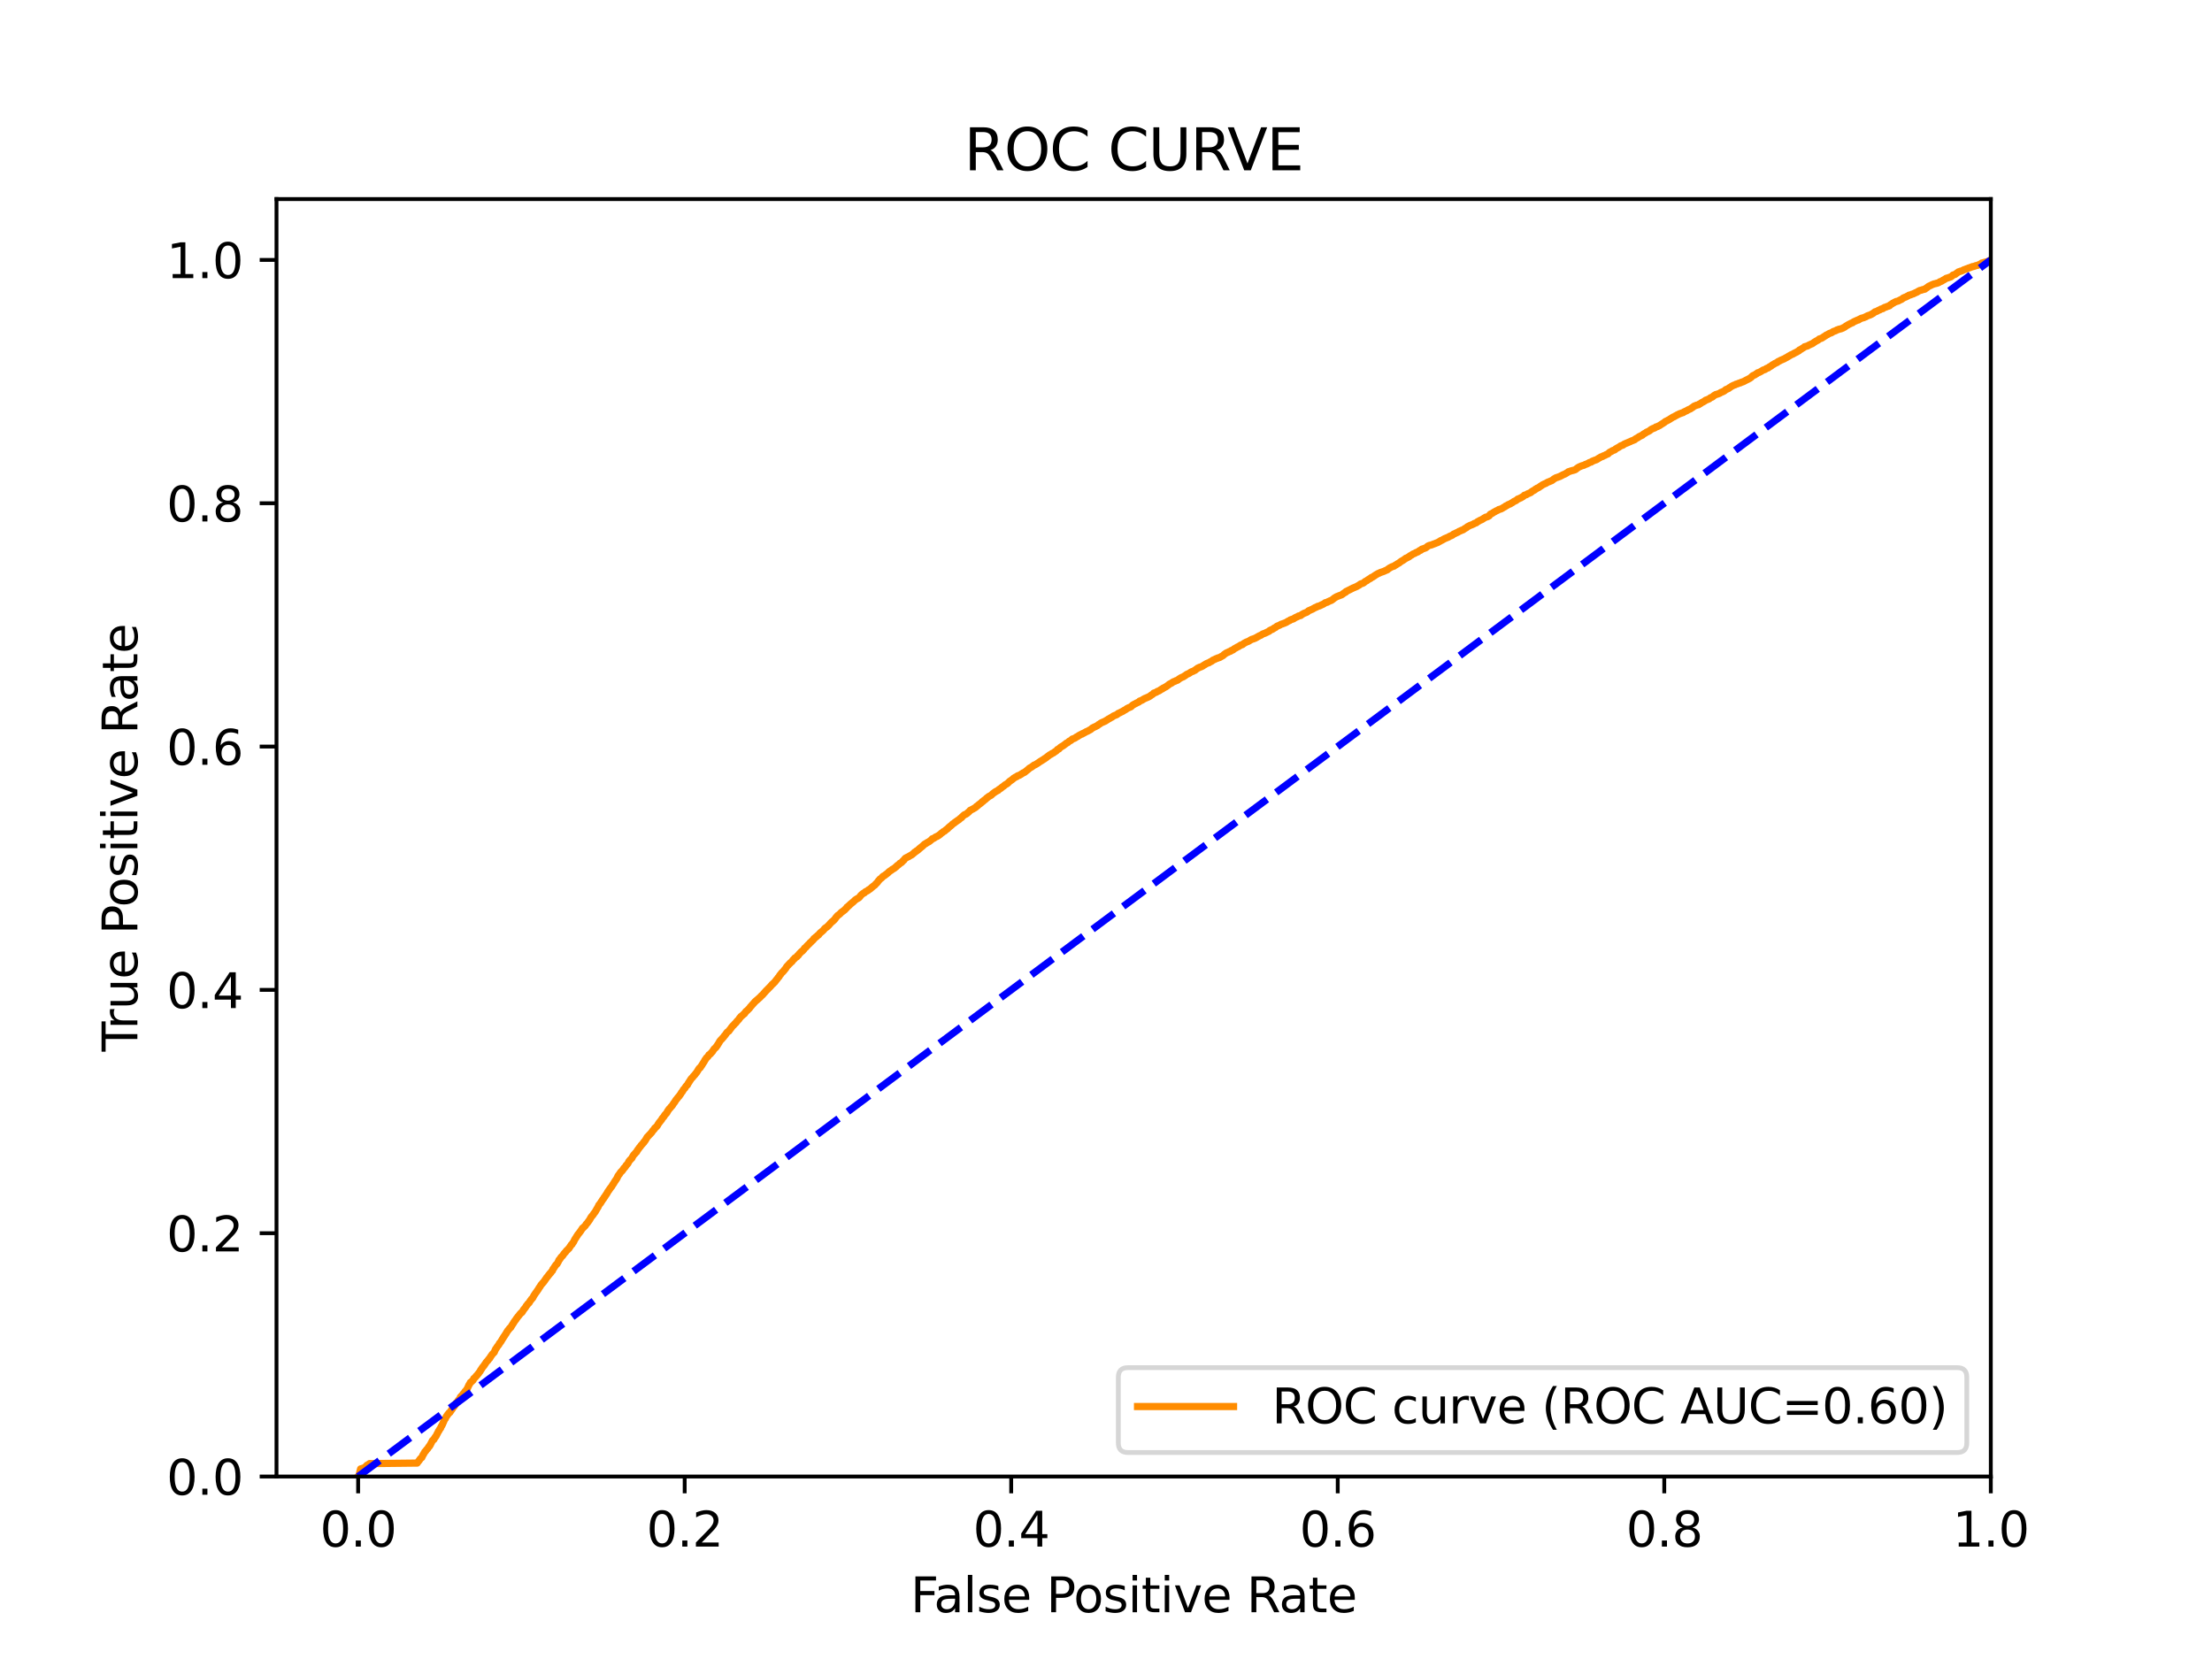 <?xml version="1.0" encoding="utf-8" standalone="no"?>
<!DOCTYPE svg PUBLIC "-//W3C//DTD SVG 1.1//EN"
  "http://www.w3.org/Graphics/SVG/1.1/DTD/svg11.dtd">
<svg xmlns:xlink="http://www.w3.org/1999/xlink" width="460.8pt" height="345.6pt" viewBox="0 0 460.8 345.6" xmlns="http://www.w3.org/2000/svg" version="1.1">
 <defs>
  <style type="text/css">*{stroke-linejoin: round; stroke-linecap: butt}</style>
 </defs>
 <g id="figure_1">
  <g id="patch_1">
   <path d="M 0 345.6 
L 460.8 345.6 
L 460.8 0 
L 0 0 
z
" style="fill: #ffffff"/>
  </g>
  <g id="axes_1">
   <g id="patch_2">
    <path d="M 57.6 307.584 
L 414.72 307.584 
L 414.72 41.472 
L 57.6 41.472 
z
" style="fill: #ffffff"/>
   </g>
   <g id="matplotlib.axis_1">
    <g id="xtick_1">
     <g id="line2d_1">
      <defs>
       <path id="m6717ab3d34" d="M 0 0 
L 0 3.5 
" style="stroke: #000000; stroke-width: 0.8"/>
      </defs>
      <g>
       <use xlink:href="#m6717ab3d34" x="74.606" y="307.584" style="stroke: #000000; stroke-width: 0.8"/>
      </g>
     </g>
     <g id="text_1">
      <!-- 0.0 -->
      <g transform="translate(66.654 322.182)scale(0.1 -0.1)">
       <defs>
        <path id="DejaVuSans-30" d="M 2034 4250 
Q 1547 4250 1301 3770 
Q 1056 3291 1056 2328 
Q 1056 1369 1301 889 
Q 1547 409 2034 409 
Q 2525 409 2770 889 
Q 3016 1369 3016 2328 
Q 3016 3291 2770 3770 
Q 2525 4250 2034 4250 
z
M 2034 4750 
Q 2819 4750 3233 4129 
Q 3647 3509 3647 2328 
Q 3647 1150 3233 529 
Q 2819 -91 2034 -91 
Q 1250 -91 836 529 
Q 422 1150 422 2328 
Q 422 3509 836 4129 
Q 1250 4750 2034 4750 
z
" transform="scale(0.016)"/>
        <path id="DejaVuSans-2e" d="M 684 794 
L 1344 794 
L 1344 0 
L 684 0 
L 684 794 
z
" transform="scale(0.016)"/>
       </defs>
       <use xlink:href="#DejaVuSans-30"/>
       <use xlink:href="#DejaVuSans-2e" x="63.623"/>
       <use xlink:href="#DejaVuSans-30" x="95.41"/>
      </g>
     </g>
    </g>
    <g id="xtick_2">
     <g id="line2d_2">
      <g>
       <use xlink:href="#m6717ab3d34" x="142.629" y="307.584" style="stroke: #000000; stroke-width: 0.8"/>
      </g>
     </g>
     <g id="text_2">
      <!-- 0.2 -->
      <g transform="translate(134.677 322.182)scale(0.1 -0.1)">
       <defs>
        <path id="DejaVuSans-32" d="M 1228 531 
L 3431 531 
L 3431 0 
L 469 0 
L 469 531 
Q 828 903 1448 1529 
Q 2069 2156 2228 2338 
Q 2531 2678 2651 2914 
Q 2772 3150 2772 3378 
Q 2772 3750 2511 3984 
Q 2250 4219 1831 4219 
Q 1534 4219 1204 4116 
Q 875 4013 500 3803 
L 500 4441 
Q 881 4594 1212 4672 
Q 1544 4750 1819 4750 
Q 2544 4750 2975 4387 
Q 3406 4025 3406 3419 
Q 3406 3131 3298 2873 
Q 3191 2616 2906 2266 
Q 2828 2175 2409 1742 
Q 1991 1309 1228 531 
z
" transform="scale(0.016)"/>
       </defs>
       <use xlink:href="#DejaVuSans-30"/>
       <use xlink:href="#DejaVuSans-2e" x="63.623"/>
       <use xlink:href="#DejaVuSans-32" x="95.41"/>
      </g>
     </g>
    </g>
    <g id="xtick_3">
     <g id="line2d_3">
      <g>
       <use xlink:href="#m6717ab3d34" x="210.651" y="307.584" style="stroke: #000000; stroke-width: 0.8"/>
      </g>
     </g>
     <g id="text_3">
      <!-- 0.4 -->
      <g transform="translate(202.7 322.182)scale(0.1 -0.1)">
       <defs>
        <path id="DejaVuSans-34" d="M 2419 4116 
L 825 1625 
L 2419 1625 
L 2419 4116 
z
M 2253 4666 
L 3047 4666 
L 3047 1625 
L 3713 1625 
L 3713 1100 
L 3047 1100 
L 3047 0 
L 2419 0 
L 2419 1100 
L 313 1100 
L 313 1709 
L 2253 4666 
z
" transform="scale(0.016)"/>
       </defs>
       <use xlink:href="#DejaVuSans-30"/>
       <use xlink:href="#DejaVuSans-2e" x="63.623"/>
       <use xlink:href="#DejaVuSans-34" x="95.41"/>
      </g>
     </g>
    </g>
    <g id="xtick_4">
     <g id="line2d_4">
      <g>
       <use xlink:href="#m6717ab3d34" x="278.674" y="307.584" style="stroke: #000000; stroke-width: 0.8"/>
      </g>
     </g>
     <g id="text_4">
      <!-- 0.6 -->
      <g transform="translate(270.723 322.182)scale(0.1 -0.1)">
       <defs>
        <path id="DejaVuSans-36" d="M 2113 2584 
Q 1688 2584 1439 2293 
Q 1191 2003 1191 1497 
Q 1191 994 1439 701 
Q 1688 409 2113 409 
Q 2538 409 2786 701 
Q 3034 994 3034 1497 
Q 3034 2003 2786 2293 
Q 2538 2584 2113 2584 
z
M 3366 4563 
L 3366 3988 
Q 3128 4100 2886 4159 
Q 2644 4219 2406 4219 
Q 1781 4219 1451 3797 
Q 1122 3375 1075 2522 
Q 1259 2794 1537 2939 
Q 1816 3084 2150 3084 
Q 2853 3084 3261 2657 
Q 3669 2231 3669 1497 
Q 3669 778 3244 343 
Q 2819 -91 2113 -91 
Q 1303 -91 875 529 
Q 447 1150 447 2328 
Q 447 3434 972 4092 
Q 1497 4750 2381 4750 
Q 2619 4750 2861 4703 
Q 3103 4656 3366 4563 
z
" transform="scale(0.016)"/>
       </defs>
       <use xlink:href="#DejaVuSans-30"/>
       <use xlink:href="#DejaVuSans-2e" x="63.623"/>
       <use xlink:href="#DejaVuSans-36" x="95.41"/>
      </g>
     </g>
    </g>
    <g id="xtick_5">
     <g id="line2d_5">
      <g>
       <use xlink:href="#m6717ab3d34" x="346.697" y="307.584" style="stroke: #000000; stroke-width: 0.8"/>
      </g>
     </g>
     <g id="text_5">
      <!-- 0.8 -->
      <g transform="translate(338.746 322.182)scale(0.1 -0.1)">
       <defs>
        <path id="DejaVuSans-38" d="M 2034 2216 
Q 1584 2216 1326 1975 
Q 1069 1734 1069 1313 
Q 1069 891 1326 650 
Q 1584 409 2034 409 
Q 2484 409 2743 651 
Q 3003 894 3003 1313 
Q 3003 1734 2745 1975 
Q 2488 2216 2034 2216 
z
M 1403 2484 
Q 997 2584 770 2862 
Q 544 3141 544 3541 
Q 544 4100 942 4425 
Q 1341 4750 2034 4750 
Q 2731 4750 3128 4425 
Q 3525 4100 3525 3541 
Q 3525 3141 3298 2862 
Q 3072 2584 2669 2484 
Q 3125 2378 3379 2068 
Q 3634 1759 3634 1313 
Q 3634 634 3220 271 
Q 2806 -91 2034 -91 
Q 1263 -91 848 271 
Q 434 634 434 1313 
Q 434 1759 690 2068 
Q 947 2378 1403 2484 
z
M 1172 3481 
Q 1172 3119 1398 2916 
Q 1625 2713 2034 2713 
Q 2441 2713 2670 2916 
Q 2900 3119 2900 3481 
Q 2900 3844 2670 4047 
Q 2441 4250 2034 4250 
Q 1625 4250 1398 4047 
Q 1172 3844 1172 3481 
z
" transform="scale(0.016)"/>
       </defs>
       <use xlink:href="#DejaVuSans-30"/>
       <use xlink:href="#DejaVuSans-2e" x="63.623"/>
       <use xlink:href="#DejaVuSans-38" x="95.41"/>
      </g>
     </g>
    </g>
    <g id="xtick_6">
     <g id="line2d_6">
      <g>
       <use xlink:href="#m6717ab3d34" x="414.72" y="307.584" style="stroke: #000000; stroke-width: 0.8"/>
      </g>
     </g>
     <g id="text_6">
      <!-- 1.0 -->
      <g transform="translate(406.768 322.182)scale(0.1 -0.1)">
       <defs>
        <path id="DejaVuSans-31" d="M 794 531 
L 1825 531 
L 1825 4091 
L 703 3866 
L 703 4441 
L 1819 4666 
L 2450 4666 
L 2450 531 
L 3481 531 
L 3481 0 
L 794 0 
L 794 531 
z
" transform="scale(0.016)"/>
       </defs>
       <use xlink:href="#DejaVuSans-31"/>
       <use xlink:href="#DejaVuSans-2e" x="63.623"/>
       <use xlink:href="#DejaVuSans-30" x="95.41"/>
      </g>
     </g>
    </g>
    <g id="text_7">
     <!-- False Positive Rate -->
     <g transform="translate(189.694 335.861)scale(0.1 -0.1)">
      <defs>
       <path id="DejaVuSans-46" d="M 628 4666 
L 3309 4666 
L 3309 4134 
L 1259 4134 
L 1259 2759 
L 3109 2759 
L 3109 2228 
L 1259 2228 
L 1259 0 
L 628 0 
L 628 4666 
z
" transform="scale(0.016)"/>
       <path id="DejaVuSans-61" d="M 2194 1759 
Q 1497 1759 1228 1600 
Q 959 1441 959 1056 
Q 959 750 1161 570 
Q 1363 391 1709 391 
Q 2188 391 2477 730 
Q 2766 1069 2766 1631 
L 2766 1759 
L 2194 1759 
z
M 3341 1997 
L 3341 0 
L 2766 0 
L 2766 531 
Q 2569 213 2275 61 
Q 1981 -91 1556 -91 
Q 1019 -91 701 211 
Q 384 513 384 1019 
Q 384 1609 779 1909 
Q 1175 2209 1959 2209 
L 2766 2209 
L 2766 2266 
Q 2766 2663 2505 2880 
Q 2244 3097 1772 3097 
Q 1472 3097 1187 3025 
Q 903 2953 641 2809 
L 641 3341 
Q 956 3463 1253 3523 
Q 1550 3584 1831 3584 
Q 2591 3584 2966 3190 
Q 3341 2797 3341 1997 
z
" transform="scale(0.016)"/>
       <path id="DejaVuSans-6c" d="M 603 4863 
L 1178 4863 
L 1178 0 
L 603 0 
L 603 4863 
z
" transform="scale(0.016)"/>
       <path id="DejaVuSans-73" d="M 2834 3397 
L 2834 2853 
Q 2591 2978 2328 3040 
Q 2066 3103 1784 3103 
Q 1356 3103 1142 2972 
Q 928 2841 928 2578 
Q 928 2378 1081 2264 
Q 1234 2150 1697 2047 
L 1894 2003 
Q 2506 1872 2764 1633 
Q 3022 1394 3022 966 
Q 3022 478 2636 193 
Q 2250 -91 1575 -91 
Q 1294 -91 989 -36 
Q 684 19 347 128 
L 347 722 
Q 666 556 975 473 
Q 1284 391 1588 391 
Q 1994 391 2212 530 
Q 2431 669 2431 922 
Q 2431 1156 2273 1281 
Q 2116 1406 1581 1522 
L 1381 1569 
Q 847 1681 609 1914 
Q 372 2147 372 2553 
Q 372 3047 722 3315 
Q 1072 3584 1716 3584 
Q 2034 3584 2315 3537 
Q 2597 3491 2834 3397 
z
" transform="scale(0.016)"/>
       <path id="DejaVuSans-65" d="M 3597 1894 
L 3597 1613 
L 953 1613 
Q 991 1019 1311 708 
Q 1631 397 2203 397 
Q 2534 397 2845 478 
Q 3156 559 3463 722 
L 3463 178 
Q 3153 47 2828 -22 
Q 2503 -91 2169 -91 
Q 1331 -91 842 396 
Q 353 884 353 1716 
Q 353 2575 817 3079 
Q 1281 3584 2069 3584 
Q 2775 3584 3186 3129 
Q 3597 2675 3597 1894 
z
M 3022 2063 
Q 3016 2534 2758 2815 
Q 2500 3097 2075 3097 
Q 1594 3097 1305 2825 
Q 1016 2553 972 2059 
L 3022 2063 
z
" transform="scale(0.016)"/>
       <path id="DejaVuSans-20" transform="scale(0.016)"/>
       <path id="DejaVuSans-50" d="M 1259 4147 
L 1259 2394 
L 2053 2394 
Q 2494 2394 2734 2622 
Q 2975 2850 2975 3272 
Q 2975 3691 2734 3919 
Q 2494 4147 2053 4147 
L 1259 4147 
z
M 628 4666 
L 2053 4666 
Q 2838 4666 3239 4311 
Q 3641 3956 3641 3272 
Q 3641 2581 3239 2228 
Q 2838 1875 2053 1875 
L 1259 1875 
L 1259 0 
L 628 0 
L 628 4666 
z
" transform="scale(0.016)"/>
       <path id="DejaVuSans-6f" d="M 1959 3097 
Q 1497 3097 1228 2736 
Q 959 2375 959 1747 
Q 959 1119 1226 758 
Q 1494 397 1959 397 
Q 2419 397 2687 759 
Q 2956 1122 2956 1747 
Q 2956 2369 2687 2733 
Q 2419 3097 1959 3097 
z
M 1959 3584 
Q 2709 3584 3137 3096 
Q 3566 2609 3566 1747 
Q 3566 888 3137 398 
Q 2709 -91 1959 -91 
Q 1206 -91 779 398 
Q 353 888 353 1747 
Q 353 2609 779 3096 
Q 1206 3584 1959 3584 
z
" transform="scale(0.016)"/>
       <path id="DejaVuSans-69" d="M 603 3500 
L 1178 3500 
L 1178 0 
L 603 0 
L 603 3500 
z
M 603 4863 
L 1178 4863 
L 1178 4134 
L 603 4134 
L 603 4863 
z
" transform="scale(0.016)"/>
       <path id="DejaVuSans-74" d="M 1172 4494 
L 1172 3500 
L 2356 3500 
L 2356 3053 
L 1172 3053 
L 1172 1153 
Q 1172 725 1289 603 
Q 1406 481 1766 481 
L 2356 481 
L 2356 0 
L 1766 0 
Q 1100 0 847 248 
Q 594 497 594 1153 
L 594 3053 
L 172 3053 
L 172 3500 
L 594 3500 
L 594 4494 
L 1172 4494 
z
" transform="scale(0.016)"/>
       <path id="DejaVuSans-76" d="M 191 3500 
L 800 3500 
L 1894 563 
L 2988 3500 
L 3597 3500 
L 2284 0 
L 1503 0 
L 191 3500 
z
" transform="scale(0.016)"/>
       <path id="DejaVuSans-52" d="M 2841 2188 
Q 3044 2119 3236 1894 
Q 3428 1669 3622 1275 
L 4263 0 
L 3584 0 
L 2988 1197 
Q 2756 1666 2539 1819 
Q 2322 1972 1947 1972 
L 1259 1972 
L 1259 0 
L 628 0 
L 628 4666 
L 2053 4666 
Q 2853 4666 3247 4331 
Q 3641 3997 3641 3322 
Q 3641 2881 3436 2590 
Q 3231 2300 2841 2188 
z
M 1259 4147 
L 1259 2491 
L 2053 2491 
Q 2509 2491 2742 2702 
Q 2975 2913 2975 3322 
Q 2975 3731 2742 3939 
Q 2509 4147 2053 4147 
L 1259 4147 
z
" transform="scale(0.016)"/>
      </defs>
      <use xlink:href="#DejaVuSans-46"/>
      <use xlink:href="#DejaVuSans-61" x="48.395"/>
      <use xlink:href="#DejaVuSans-6c" x="109.674"/>
      <use xlink:href="#DejaVuSans-73" x="137.457"/>
      <use xlink:href="#DejaVuSans-65" x="189.557"/>
      <use xlink:href="#DejaVuSans-20" x="251.08"/>
      <use xlink:href="#DejaVuSans-50" x="282.867"/>
      <use xlink:href="#DejaVuSans-6f" x="339.545"/>
      <use xlink:href="#DejaVuSans-73" x="400.727"/>
      <use xlink:href="#DejaVuSans-69" x="452.826"/>
      <use xlink:href="#DejaVuSans-74" x="480.609"/>
      <use xlink:href="#DejaVuSans-69" x="519.818"/>
      <use xlink:href="#DejaVuSans-76" x="547.602"/>
      <use xlink:href="#DejaVuSans-65" x="606.781"/>
      <use xlink:href="#DejaVuSans-20" x="668.305"/>
      <use xlink:href="#DejaVuSans-52" x="700.092"/>
      <use xlink:href="#DejaVuSans-61" x="767.324"/>
      <use xlink:href="#DejaVuSans-74" x="828.604"/>
      <use xlink:href="#DejaVuSans-65" x="867.812"/>
     </g>
    </g>
   </g>
   <g id="matplotlib.axis_2">
    <g id="ytick_1">
     <g id="line2d_7">
      <defs>
       <path id="mcfda222d58" d="M 0 0 
L -3.5 0 
" style="stroke: #000000; stroke-width: 0.8"/>
      </defs>
      <g>
       <use xlink:href="#mcfda222d58" x="57.6" y="307.584" style="stroke: #000000; stroke-width: 0.8"/>
      </g>
     </g>
     <g id="text_8">
      <!-- 0.0 -->
      <g transform="translate(34.697 311.383)scale(0.1 -0.1)">
       <use xlink:href="#DejaVuSans-30"/>
       <use xlink:href="#DejaVuSans-2e" x="63.623"/>
       <use xlink:href="#DejaVuSans-30" x="95.41"/>
      </g>
     </g>
    </g>
    <g id="ytick_2">
     <g id="line2d_8">
      <g>
       <use xlink:href="#mcfda222d58" x="57.6" y="256.896" style="stroke: #000000; stroke-width: 0.8"/>
      </g>
     </g>
     <g id="text_9">
      <!-- 0.2 -->
      <g transform="translate(34.697 260.695)scale(0.1 -0.1)">
       <use xlink:href="#DejaVuSans-30"/>
       <use xlink:href="#DejaVuSans-2e" x="63.623"/>
       <use xlink:href="#DejaVuSans-32" x="95.41"/>
      </g>
     </g>
    </g>
    <g id="ytick_3">
     <g id="line2d_9">
      <g>
       <use xlink:href="#mcfda222d58" x="57.6" y="206.208" style="stroke: #000000; stroke-width: 0.8"/>
      </g>
     </g>
     <g id="text_10">
      <!-- 0.4 -->
      <g transform="translate(34.697 210.007)scale(0.1 -0.1)">
       <use xlink:href="#DejaVuSans-30"/>
       <use xlink:href="#DejaVuSans-2e" x="63.623"/>
       <use xlink:href="#DejaVuSans-34" x="95.41"/>
      </g>
     </g>
    </g>
    <g id="ytick_4">
     <g id="line2d_10">
      <g>
       <use xlink:href="#mcfda222d58" x="57.6" y="155.52" style="stroke: #000000; stroke-width: 0.8"/>
      </g>
     </g>
     <g id="text_11">
      <!-- 0.6 -->
      <g transform="translate(34.697 159.319)scale(0.1 -0.1)">
       <use xlink:href="#DejaVuSans-30"/>
       <use xlink:href="#DejaVuSans-2e" x="63.623"/>
       <use xlink:href="#DejaVuSans-36" x="95.41"/>
      </g>
     </g>
    </g>
    <g id="ytick_5">
     <g id="line2d_11">
      <g>
       <use xlink:href="#mcfda222d58" x="57.6" y="104.832" style="stroke: #000000; stroke-width: 0.8"/>
      </g>
     </g>
     <g id="text_12">
      <!-- 0.8 -->
      <g transform="translate(34.697 108.631)scale(0.1 -0.1)">
       <use xlink:href="#DejaVuSans-30"/>
       <use xlink:href="#DejaVuSans-2e" x="63.623"/>
       <use xlink:href="#DejaVuSans-38" x="95.41"/>
      </g>
     </g>
    </g>
    <g id="ytick_6">
     <g id="line2d_12">
      <g>
       <use xlink:href="#mcfda222d58" x="57.6" y="54.144" style="stroke: #000000; stroke-width: 0.8"/>
      </g>
     </g>
     <g id="text_13">
      <!-- 1.0 -->
      <g transform="translate(34.697 57.943)scale(0.1 -0.1)">
       <use xlink:href="#DejaVuSans-31"/>
       <use xlink:href="#DejaVuSans-2e" x="63.623"/>
       <use xlink:href="#DejaVuSans-30" x="95.41"/>
      </g>
     </g>
    </g>
    <g id="text_14">
     <!-- True Positive Rate -->
     <g transform="translate(28.617 219.058)rotate(-90)scale(0.1 -0.1)">
      <defs>
       <path id="DejaVuSans-54" d="M -19 4666 
L 3928 4666 
L 3928 4134 
L 2272 4134 
L 2272 0 
L 1638 0 
L 1638 4134 
L -19 4134 
L -19 4666 
z
" transform="scale(0.016)"/>
       <path id="DejaVuSans-72" d="M 2631 2963 
Q 2534 3019 2420 3045 
Q 2306 3072 2169 3072 
Q 1681 3072 1420 2755 
Q 1159 2438 1159 1844 
L 1159 0 
L 581 0 
L 581 3500 
L 1159 3500 
L 1159 2956 
Q 1341 3275 1631 3429 
Q 1922 3584 2338 3584 
Q 2397 3584 2469 3576 
Q 2541 3569 2628 3553 
L 2631 2963 
z
" transform="scale(0.016)"/>
       <path id="DejaVuSans-75" d="M 544 1381 
L 544 3500 
L 1119 3500 
L 1119 1403 
Q 1119 906 1312 657 
Q 1506 409 1894 409 
Q 2359 409 2629 706 
Q 2900 1003 2900 1516 
L 2900 3500 
L 3475 3500 
L 3475 0 
L 2900 0 
L 2900 538 
Q 2691 219 2414 64 
Q 2138 -91 1772 -91 
Q 1169 -91 856 284 
Q 544 659 544 1381 
z
M 1991 3584 
L 1991 3584 
z
" transform="scale(0.016)"/>
      </defs>
      <use xlink:href="#DejaVuSans-54"/>
      <use xlink:href="#DejaVuSans-72" x="46.334"/>
      <use xlink:href="#DejaVuSans-75" x="87.447"/>
      <use xlink:href="#DejaVuSans-65" x="150.826"/>
      <use xlink:href="#DejaVuSans-20" x="212.35"/>
      <use xlink:href="#DejaVuSans-50" x="244.137"/>
      <use xlink:href="#DejaVuSans-6f" x="300.814"/>
      <use xlink:href="#DejaVuSans-73" x="361.996"/>
      <use xlink:href="#DejaVuSans-69" x="414.096"/>
      <use xlink:href="#DejaVuSans-74" x="441.879"/>
      <use xlink:href="#DejaVuSans-69" x="481.088"/>
      <use xlink:href="#DejaVuSans-76" x="508.871"/>
      <use xlink:href="#DejaVuSans-65" x="568.051"/>
      <use xlink:href="#DejaVuSans-20" x="629.574"/>
      <use xlink:href="#DejaVuSans-52" x="661.361"/>
      <use xlink:href="#DejaVuSans-61" x="728.594"/>
      <use xlink:href="#DejaVuSans-74" x="789.873"/>
      <use xlink:href="#DejaVuSans-65" x="829.082"/>
     </g>
    </g>
   </g>
   <g id="line2d_13">
    <path d="M 74.606 307.584 
L 74.738 307.475 
L 74.845 307.12 
L 74.848 307.12 
L 74.883 307.011 
L 74.981 306.533 
L 74.994 306.533 
L 75.01 306.423 
L 75.121 306 
L 75.497 305.891 
L 75.608 305.85 
L 75.93 305.741 
L 76.034 305.632 
L 76.041 305.632 
L 76.175 305.522 
L 76.287 305.454 
L 76.358 305.345 
L 76.442 305.236 
L 76.469 305.236 
L 76.675 305.126 
L 76.781 305.045 
L 76.786 305.045 
L 76.943 304.935 
L 76.989 304.894 
L 77.054 304.894 
L 86.907 304.785 
L 87.008 304.621 
L 87.018 304.621 
L 87.103 304.512 
L 87.207 304.362 
L 87.213 304.362 
L 87.322 304.253 
L 87.431 304.062 
L 87.513 303.952 
L 87.621 303.829 
L 87.624 303.829 
L 87.76 303.72 
L 87.863 303.638 
L 87.867 303.638 
L 87.904 303.529 
L 88.013 303.324 
L 88.015 303.324 
L 88.048 303.215 
L 88.141 303.051 
L 88.158 303.051 
L 88.229 302.942 
L 88.326 302.737 
L 88.338 302.737 
L 88.402 302.628 
L 88.499 302.423 
L 88.513 302.423 
L 88.642 302.314 
L 88.751 302.164 
L 88.753 302.164 
L 88.82 302.055 
L 88.927 301.932 
L 88.931 301.932 
L 89.052 301.822 
L 89.16 301.659 
L 89.163 301.659 
L 89.227 301.549 
L 89.312 301.399 
L 89.338 301.399 
L 89.463 301.29 
L 89.538 301.085 
L 89.574 301.085 
L 89.656 300.976 
L 89.755 300.717 
L 89.766 300.717 
L 89.834 300.607 
L 89.944 300.375 
L 89.945 300.375 
L 90 300.266 
L 90.11 300.061 
L 90.11 300.061 
L 90.268 299.952 
L 90.367 299.884 
L 90.379 299.884 
L 90.428 299.788 
L 90.516 299.583 
L 90.539 299.583 
L 90.612 299.474 
L 90.682 299.338 
L 90.724 299.338 
L 90.785 299.228 
L 90.895 299.078 
L 90.895 299.078 
L 90.93 298.969 
L 91.041 298.751 
L 91.041 298.751 
L 91.104 298.641 
L 91.219 298.409 
L 91.281 298.3 
L 91.36 298.109 
L 91.391 298.109 
L 91.479 298 
L 91.592 297.74 
L 91.679 297.631 
L 91.774 297.508 
L 91.79 297.508 
L 91.815 297.399 
L 91.92 297.139 
L 91.925 297.139 
L 92.027 297.03 
L 92.124 296.798 
L 92.138 296.798 
L 92.199 296.689 
L 92.294 296.402 
L 92.309 296.402 
L 92.373 296.293 
L 92.486 295.993 
L 92.542 295.883 
L 92.653 295.638 
L 92.778 295.528 
L 92.877 295.255 
L 92.889 295.255 
L 92.968 295.146 
L 93.048 294.969 
L 93.079 294.969 
L 93.176 294.859 
L 93.274 294.641 
L 93.287 294.641 
L 93.416 294.532 
L 93.525 294.341 
L 93.527 294.341 
L 93.718 294.231 
L 93.832 294.04 
L 93.926 293.931 
L 94.023 293.754 
L 94.037 293.754 
L 94.125 293.644 
L 94.23 293.494 
L 94.236 293.494 
L 94.285 293.385 
L 94.395 293.18 
L 94.396 293.18 
L 94.548 293.071 
L 94.656 292.88 
L 94.659 292.88 
L 94.743 292.771 
L 94.851 292.607 
L 94.854 292.607 
L 94.948 292.497 
L 95.042 292.252 
L 95.059 292.252 
L 95.207 292.142 
L 95.312 291.965 
L 95.318 291.965 
L 95.392 291.856 
L 95.489 291.678 
L 95.503 291.678 
L 95.632 291.569 
L 95.731 291.419 
L 95.743 291.419 
L 95.8 291.31 
L 95.906 291.037 
L 95.91 291.037 
L 96.017 290.927 
L 96.112 290.805 
L 96.128 290.805 
L 96.242 290.695 
L 96.352 290.559 
L 96.353 290.559 
L 96.415 290.45 
L 96.515 290.34 
L 96.525 290.34 
L 96.593 290.231 
L 96.705 290.136 
L 96.788 290.026 
L 96.894 289.835 
L 96.899 289.835 
L 97.041 289.726 
L 97.149 289.548 
L 97.152 289.548 
L 97.228 289.439 
L 97.329 289.289 
L 97.339 289.289 
L 97.393 289.18 
L 97.504 288.92 
L 97.504 288.92 
L 97.561 288.811 
L 97.669 288.552 
L 97.672 288.552 
L 97.741 288.443 
L 97.852 288.265 
L 97.852 288.265 
L 97.915 288.156 
L 97.993 287.978 
L 98.025 287.978 
L 98.174 287.869 
L 98.257 287.774 
L 98.285 287.774 
L 98.394 287.664 
L 98.483 287.569 
L 98.505 287.569 
L 98.59 287.46 
L 98.698 287.173 
L 98.701 287.173 
L 98.863 287.064 
L 98.974 286.927 
L 99.104 286.818 
L 99.197 286.654 
L 99.215 286.654 
L 99.319 286.545 
L 99.43 286.449 
L 99.489 286.34 
L 99.583 286.203 
L 99.599 286.203 
L 99.715 286.094 
L 99.822 285.903 
L 99.826 285.903 
L 99.914 285.794 
L 100.007 285.671 
L 100.025 285.671 
L 100.059 285.562 
L 100.152 285.371 
L 100.17 285.371 
L 100.277 285.261 
L 100.389 285.016 
L 100.494 284.906 
L 100.603 284.729 
L 100.605 284.729 
L 100.713 284.62 
L 100.815 284.497 
L 100.824 284.497 
L 100.881 284.388 
L 100.972 284.237 
L 100.992 284.237 
L 101.062 284.128 
L 101.174 283.964 
L 101.233 283.855 
L 101.339 283.719 
L 101.343 283.719 
L 101.441 283.609 
L 101.535 283.5 
L 101.552 283.5 
L 101.654 283.391 
L 101.766 283.2 
L 101.868 283.091 
L 101.951 282.995 
L 101.979 282.995 
L 102.054 282.886 
L 102.142 282.695 
L 102.164 282.695 
L 102.222 282.585 
L 102.335 282.422 
L 102.433 282.312 
L 102.53 282.135 
L 102.544 282.135 
L 102.64 282.026 
L 102.747 281.916 
L 102.751 281.916 
L 102.863 281.807 
L 102.962 281.684 
L 102.973 281.684 
L 103.013 281.575 
L 103.111 281.316 
L 103.124 281.316 
L 103.171 281.206 
L 103.273 280.988 
L 103.282 280.988 
L 103.383 280.879 
L 103.495 280.688 
L 103.556 280.578 
L 103.661 280.442 
L 103.667 280.442 
L 103.75 280.333 
L 103.849 280.196 
L 103.861 280.196 
L 103.943 280.087 
L 104.041 279.841 
L 104.054 279.841 
L 104.165 279.732 
L 104.274 279.568 
L 104.276 279.568 
L 104.364 279.459 
L 104.476 279.254 
L 104.547 279.145 
L 104.661 278.94 
L 104.744 278.831 
L 104.827 278.667 
L 104.855 278.667 
L 104.898 278.558 
L 105 278.408 
L 105.009 278.408 
L 105.087 278.298 
L 105.182 278.135 
L 105.198 278.135 
L 105.26 278.025 
L 105.366 277.861 
L 105.371 277.861 
L 105.45 277.752 
L 105.563 277.507 
L 105.667 277.397 
L 105.78 277.165 
L 105.908 277.056 
L 106.021 276.919 
L 106.089 276.81 
L 106.198 276.66 
L 106.2 276.66 
L 106.377 276.551 
L 106.491 276.36 
L 106.553 276.25 
L 106.656 276.073 
L 106.664 276.073 
L 106.737 275.964 
L 106.849 275.773 
L 106.944 275.663 
L 107.046 275.445 
L 107.055 275.445 
L 107.139 275.336 
L 107.252 275.158 
L 107.33 275.049 
L 107.442 274.94 
L 107.503 274.831 
L 107.6 274.653 
L 107.614 274.653 
L 107.711 274.544 
L 107.823 274.366 
L 107.916 274.257 
L 108.021 274.148 
L 108.027 274.148 
L 108.102 274.039 
L 108.193 273.902 
L 108.213 273.902 
L 108.298 273.793 
L 108.388 273.656 
L 108.409 273.656 
L 108.536 273.547 
L 108.582 273.465 
L 108.647 273.465 
L 108.77 273.356 
L 108.87 273.179 
L 108.881 273.179 
L 108.937 273.069 
L 109.043 272.851 
L 109.048 272.851 
L 109.179 272.742 
L 109.276 272.564 
L 109.29 272.564 
L 109.392 272.455 
L 109.504 272.291 
L 109.557 272.182 
L 109.667 271.991 
L 109.808 271.881 
L 109.917 271.677 
L 109.919 271.677 
L 110.017 271.567 
L 110.128 271.486 
L 110.238 271.376 
L 110.345 271.172 
L 110.349 271.172 
L 110.414 271.062 
L 110.525 270.898 
L 110.633 270.789 
L 110.739 270.598 
L 110.744 270.598 
L 110.876 270.489 
L 110.988 270.38 
L 111.03 270.27 
L 111.138 270.052 
L 111.141 270.052 
L 111.2 269.943 
L 111.314 269.752 
L 111.399 269.642 
L 111.511 269.465 
L 111.592 269.356 
L 111.704 269.192 
L 111.797 269.083 
L 111.91 268.905 
L 111.986 268.796 
L 112.098 268.646 
L 112.167 268.537 
L 112.269 268.345 
L 112.278 268.345 
L 112.338 268.236 
L 112.442 268.1 
L 112.448 268.1 
L 112.527 267.99 
L 112.636 267.786 
L 112.638 267.786 
L 112.716 267.676 
L 112.828 267.513 
L 112.974 267.403 
L 113.081 267.226 
L 113.085 267.226 
L 113.204 267.117 
L 113.316 266.98 
L 113.377 266.871 
L 113.489 266.762 
L 113.538 266.652 
L 113.649 266.482 
L 113.762 266.352 
L 113.817 266.243 
L 113.923 266.079 
L 113.927 266.079 
L 114.066 265.97 
L 114.172 265.792 
L 114.177 265.792 
L 114.257 265.683 
L 114.34 265.56 
L 114.368 265.56 
L 114.47 265.451 
L 114.545 265.301 
L 114.58 265.301 
L 114.692 265.192 
L 114.801 265.055 
L 114.803 265.055 
L 114.85 264.946 
L 114.964 264.809 
L 115.09 264.7 
L 115.2 264.359 
L 115.201 264.359 
L 115.316 264.249 
L 115.428 264.072 
L 115.489 263.963 
L 115.601 263.799 
L 115.688 263.69 
L 115.796 263.499 
L 115.798 263.499 
L 115.948 263.389 
L 116.054 263.28 
L 116.059 263.28 
L 116.117 263.171 
L 116.23 262.952 
L 116.311 262.843 
L 116.42 262.516 
L 116.421 262.516 
L 116.559 262.406 
L 116.657 262.229 
L 116.67 262.229 
L 116.749 262.12 
L 116.862 261.928 
L 116.968 261.819 
L 117.056 261.724 
L 117.079 261.724 
L 117.167 261.614 
L 117.279 261.505 
L 117.343 261.396 
L 117.457 261.205 
L 117.558 261.096 
L 117.67 260.959 
L 117.797 260.85 
L 117.909 260.686 
L 117.986 260.577 
L 118.088 260.468 
L 118.096 260.468 
L 118.243 260.358 
L 118.35 260.195 
L 118.354 260.195 
L 118.522 260.085 
L 118.631 259.881 
L 118.633 259.881 
L 118.717 259.771 
L 118.818 259.594 
L 118.828 259.594 
L 118.906 259.485 
L 118.997 259.321 
L 119.018 259.321 
L 119.166 259.212 
L 119.26 259.007 
L 119.277 259.007 
L 119.355 258.898 
L 119.467 258.747 
L 119.529 258.638 
L 119.643 258.379 
L 119.704 258.269 
L 119.817 258.065 
L 119.895 257.955 
L 120 257.805 
L 120.006 257.805 
L 120.054 257.696 
L 120.162 257.519 
L 120.165 257.519 
L 120.266 257.409 
L 120.376 257.177 
L 120.377 257.177 
L 120.495 257.068 
L 120.609 256.891 
L 120.732 256.781 
L 120.837 256.59 
L 120.843 256.59 
L 120.953 256.481 
L 121.053 256.29 
L 121.064 256.29 
L 121.134 256.181 
L 121.231 256.03 
L 121.245 256.03 
L 121.297 255.921 
L 121.364 255.826 
L 121.408 255.826 
L 121.544 255.716 
L 121.656 255.594 
L 121.765 255.484 
L 121.878 255.389 
L 121.956 255.279 
L 122.067 255.102 
L 122.127 254.993 
L 122.232 254.897 
L 122.238 254.897 
L 122.335 254.788 
L 122.443 254.638 
L 122.446 254.638 
L 122.518 254.529 
L 122.629 254.378 
L 122.717 254.269 
L 122.829 254.092 
L 122.901 253.982 
L 123.014 253.764 
L 123.074 253.655 
L 123.187 253.491 
L 123.278 253.382 
L 123.383 253.259 
L 123.389 253.259 
L 123.471 253.15 
L 123.569 253.027 
L 123.582 253.027 
L 123.626 252.918 
L 123.733 252.767 
L 123.737 252.767 
L 123.829 252.658 
L 123.938 252.522 
L 123.94 252.522 
L 124.018 252.412 
L 124.131 252.18 
L 124.212 252.071 
L 124.326 251.839 
L 124.414 251.73 
L 124.516 251.525 
L 124.525 251.525 
L 124.609 251.416 
L 124.722 251.088 
L 124.804 250.979 
L 124.917 250.856 
L 124.991 250.747 
L 125.069 250.637 
L 125.102 250.637 
L 125.168 250.528 
L 125.279 250.296 
L 125.395 250.187 
L 125.501 249.968 
L 125.506 249.968 
L 125.571 249.859 
L 125.682 249.764 
L 125.752 249.654 
L 125.846 249.45 
L 125.862 249.45 
L 125.966 249.34 
L 126.071 249.163 
L 126.077 249.163 
L 126.113 249.054 
L 126.225 248.931 
L 126.297 248.822 
L 126.396 248.658 
L 126.408 248.658 
L 126.475 248.549 
L 126.589 248.303 
L 126.677 248.194 
L 126.789 248.016 
L 126.888 247.907 
L 126.995 247.716 
L 126.999 247.716 
L 127.088 247.607 
L 127.2 247.429 
L 127.303 247.32 
L 127.415 247.183 
L 127.483 247.074 
L 127.594 246.876 
L 127.707 246.692 
L 127.805 246.583 
L 127.919 246.364 
L 127.998 246.255 
L 128.113 246.05 
L 128.205 245.941 
L 128.318 245.75 
L 128.418 245.64 
L 128.528 245.422 
L 128.529 245.422 
L 128.6 245.313 
L 128.707 245.026 
L 128.711 245.026 
L 128.783 244.917 
L 128.896 244.753 
L 129.01 244.644 
L 129.123 244.439 
L 129.207 244.33 
L 129.319 244.152 
L 129.455 244.043 
L 129.535 243.948 
L 129.567 243.948 
L 129.66 243.838 
L 129.757 243.674 
L 129.771 243.674 
L 129.849 243.565 
L 129.963 243.36 
L 130.121 243.251 
L 130.234 243.087 
L 130.328 242.978 
L 130.431 242.773 
L 130.439 242.773 
L 130.556 242.664 
L 130.657 242.528 
L 130.667 242.528 
L 130.771 242.418 
L 130.883 242.227 
L 130.923 242.118 
L 131.035 241.9 
L 131.146 241.79 
L 131.251 241.64 
L 131.257 241.64 
L 131.374 241.531 
L 131.487 241.394 
L 131.625 241.285 
L 131.737 241.039 
L 131.796 240.93 
L 131.91 240.739 
L 131.984 240.63 
L 132.098 240.493 
L 132.227 240.384 
L 132.328 240.234 
L 132.338 240.234 
L 132.429 240.125 
L 132.54 240.043 
L 132.634 239.934 
L 132.744 239.688 
L 132.745 239.688 
L 132.84 239.579 
L 132.952 239.401 
L 133.044 239.292 
L 133.159 239.128 
L 133.219 239.019 
L 133.329 238.923 
L 133.33 238.923 
L 133.423 238.814 
L 133.538 238.623 
L 133.642 238.514 
L 133.754 238.391 
L 133.86 238.282 
L 133.97 238.131 
L 133.971 238.131 
L 134.102 238.022 
L 134.183 237.831 
L 134.213 237.831 
L 134.313 237.722 
L 134.43 237.558 
L 134.488 237.449 
L 134.603 237.258 
L 134.673 237.148 
L 134.785 236.93 
L 134.88 236.821 
L 134.992 236.725 
L 135.08 236.616 
L 135.192 236.507 
L 135.284 236.397 
L 135.396 236.288 
L 135.52 236.179 
L 135.63 236.015 
L 135.631 236.015 
L 135.761 235.906 
L 135.873 235.728 
L 135.927 235.619 
L 136.027 235.496 
L 136.038 235.496 
L 136.125 235.387 
L 136.237 235.305 
L 136.295 235.196 
L 136.397 235.005 
L 136.406 235.005 
L 136.581 234.896 
L 136.697 234.745 
L 136.831 234.636 
L 136.931 234.486 
L 136.942 234.486 
L 137.01 234.377 
L 137.127 234.145 
L 137.207 234.049 
L 137.307 233.872 
L 137.318 233.872 
L 137.419 233.762 
L 137.529 233.599 
L 137.53 233.599 
L 137.627 233.489 
L 137.731 233.353 
L 137.738 233.353 
L 137.832 233.244 
L 137.947 232.984 
L 138.054 232.875 
L 138.166 232.752 
L 138.275 232.643 
L 138.388 232.452 
L 138.444 232.343 
L 138.534 232.22 
L 138.555 232.22 
L 138.644 232.11 
L 138.756 231.988 
L 138.878 231.878 
L 138.964 231.687 
L 138.989 231.687 
L 139.021 231.578 
L 139.126 231.387 
L 139.132 231.387 
L 139.237 231.278 
L 139.349 231.073 
L 139.446 230.964 
L 139.557 230.868 
L 139.655 230.759 
L 139.768 230.581 
L 139.902 230.472 
L 139.997 230.349 
L 140.012 230.349 
L 140.09 230.24 
L 140.201 230.049 
L 140.277 229.94 
L 140.377 229.776 
L 140.388 229.776 
L 140.484 229.667 
L 140.596 229.516 
L 140.643 229.407 
L 140.746 229.243 
L 140.754 229.243 
L 140.812 229.134 
L 140.919 229.011 
L 140.923 229.011 
L 141.029 228.902 
L 141.142 228.724 
L 141.239 228.615 
L 141.346 228.479 
L 141.349 228.479 
L 141.479 228.369 
L 141.593 228.165 
L 141.687 228.055 
L 141.801 227.892 
L 141.869 227.782 
L 141.976 227.578 
L 141.98 227.578 
L 142.092 227.468 
L 142.203 227.305 
L 142.263 227.195 
L 142.387 226.977 
L 142.48 226.868 
L 142.592 226.758 
L 142.698 226.649 
L 142.811 226.431 
L 142.885 226.322 
L 142.996 226.199 
L 143.087 226.089 
L 143.198 226.021 
L 143.251 225.912 
L 143.364 225.68 
L 143.438 225.571 
L 143.548 225.42 
L 143.549 225.42 
L 143.602 225.311 
L 143.712 225.147 
L 143.713 225.147 
L 143.785 225.038 
L 143.896 224.861 
L 143.896 224.861 
L 143.961 224.751 
L 144.073 224.642 
L 144.154 224.533 
L 144.265 224.465 
L 144.338 224.356 
L 144.453 224.178 
L 144.582 224.069 
L 144.695 223.932 
L 144.805 223.823 
L 144.918 223.632 
L 145.041 223.523 
L 145.154 223.359 
L 145.213 223.25 
L 145.328 223.099 
L 145.382 222.99 
L 145.496 222.799 
L 145.568 222.69 
L 145.669 222.54 
L 145.679 222.54 
L 145.86 222.43 
L 145.972 222.212 
L 146.083 222.103 
L 146.196 221.925 
L 146.263 221.816 
L 146.377 221.625 
L 146.448 221.516 
L 146.556 221.338 
L 146.559 221.338 
L 146.649 221.229 
L 146.749 221.024 
L 146.76 221.024 
L 146.806 220.915 
L 146.918 220.737 
L 147.007 220.628 
L 147.118 220.464 
L 147.179 220.355 
L 147.286 220.26 
L 147.29 220.26 
L 147.427 220.15 
L 147.526 220.014 
L 147.538 220.014 
L 147.59 219.905 
L 147.689 219.727 
L 147.701 219.727 
L 147.91 219.618 
L 148.022 219.509 
L 148.105 219.399 
L 148.21 219.263 
L 148.216 219.263 
L 148.338 219.154 
L 148.454 219.017 
L 148.511 218.908 
L 148.623 218.731 
L 148.7 218.621 
L 148.812 218.457 
L 148.974 218.348 
L 149.079 218.239 
L 149.085 218.239 
L 149.199 218.13 
L 149.298 217.925 
L 149.31 217.925 
L 149.414 217.816 
L 149.526 217.597 
L 149.611 217.488 
L 149.725 217.297 
L 149.806 217.188 
L 149.919 216.928 
L 150.018 216.819 
L 150.13 216.683 
L 150.232 216.573 
L 150.315 216.478 
L 150.343 216.478 
L 150.441 216.369 
L 150.554 216.205 
L 150.677 216.095 
L 150.79 215.959 
L 150.856 215.863 
L 150.856 215.85 
L 150.946 215.727 
L 150.967 215.727 
L 151.069 215.618 
L 151.181 215.454 
L 151.253 215.345 
L 151.337 215.208 
L 151.364 215.208 
L 151.418 215.099 
L 151.53 214.99 
L 151.71 214.88 
L 151.759 214.812 
L 151.821 214.812 
L 151.899 214.703 
L 152.013 214.525 
L 152.075 214.416 
L 152.187 214.334 
L 152.256 214.225 
L 152.368 214.034 
L 152.475 213.925 
L 152.585 213.774 
L 152.586 213.774 
L 152.681 213.665 
L 152.783 213.597 
L 152.791 213.597 
L 152.888 213.488 
L 152.993 213.338 
L 152.999 213.338 
L 153.128 213.228 
L 153.211 213.119 
L 153.239 213.119 
L 153.356 213.01 
L 153.468 212.805 
L 153.595 212.696 
L 153.709 212.546 
L 153.846 212.436 
L 153.958 212.286 
L 154.014 212.177 
L 154.093 212.041 
L 154.125 212.041 
L 154.232 211.931 
L 154.343 211.754 
L 154.343 211.754 
L 154.521 211.645 
L 154.634 211.535 
L 154.766 211.426 
L 154.878 211.303 
L 155.061 211.194 
L 155.131 211.044 
L 155.172 211.044 
L 155.253 210.935 
L 155.37 210.716 
L 155.518 210.607 
L 155.629 210.539 
L 155.739 210.429 
L 155.852 210.307 
L 155.948 210.197 
L 156.06 210.115 
L 156.148 210.006 
L 156.263 209.829 
L 156.337 209.72 
L 156.449 209.638 
L 156.527 209.528 
L 156.639 209.392 
L 156.741 209.283 
L 156.847 209.16 
L 156.852 209.16 
L 156.956 209.051 
L 157.067 208.914 
L 157.176 208.805 
L 157.289 208.655 
L 157.44 208.545 
L 157.552 208.409 
L 157.75 208.3 
L 157.854 208.163 
L 157.861 208.163 
L 158.006 208.054 
L 158.118 207.931 
L 158.272 207.822 
L 158.388 207.672 
L 158.54 207.562 
L 158.642 207.399 
L 158.651 207.399 
L 158.803 207.289 
L 158.915 207.18 
L 159.003 207.071 
L 159.112 206.934 
L 159.114 206.934 
L 159.226 206.825 
L 159.343 206.689 
L 159.42 206.579 
L 159.532 206.484 
L 159.605 206.375 
L 159.717 206.279 
L 159.823 206.17 
L 159.934 206.088 
L 160.012 205.979 
L 160.125 205.856 
L 160.259 205.747 
L 160.366 205.61 
L 160.37 205.61 
L 160.503 205.501 
L 160.601 205.351 
L 160.614 205.351 
L 160.726 205.241 
L 160.833 205.078 
L 160.837 205.078 
L 161 204.968 
L 161.083 204.873 
L 161.111 204.873 
L 161.196 204.764 
L 161.309 204.654 
L 161.435 204.545 
L 161.55 204.354 
L 161.653 204.245 
L 161.771 204.067 
L 161.895 203.958 
L 162.008 203.781 
L 162.072 203.671 
L 162.183 203.576 
L 162.29 203.466 
L 162.399 203.234 
L 162.4 203.234 
L 162.477 203.125 
L 162.59 203.016 
L 162.673 202.907 
L 162.774 202.743 
L 162.784 202.743 
L 162.883 202.634 
L 162.976 202.538 
L 162.994 202.538 
L 163.091 202.429 
L 163.202 202.32 
L 163.294 202.21 
L 163.39 202.074 
L 163.405 202.074 
L 163.475 201.965 
L 163.587 201.842 
L 163.678 201.733 
L 163.79 201.541 
L 163.852 201.432 
L 163.964 201.296 
L 164.066 201.186 
L 164.164 201.091 
L 164.177 201.091 
L 164.276 200.982 
L 164.388 200.818 
L 164.554 200.709 
L 164.63 200.572 
L 164.664 200.572 
L 164.774 200.463 
L 164.886 200.395 
L 165.011 200.285 
L 165.125 200.067 
L 165.23 199.958 
L 165.289 199.876 
L 165.341 199.876 
L 165.462 199.767 
L 165.567 199.575 
L 165.573 199.575 
L 165.758 199.466 
L 165.868 199.398 
L 165.869 199.398 
L 166.036 199.289 
L 166.13 199.111 
L 166.147 199.111 
L 166.315 199.002 
L 166.421 198.797 
L 166.426 198.797 
L 166.52 198.688 
L 166.632 198.579 
L 166.731 198.469 
L 166.843 198.347 
L 166.961 198.237 
L 167.023 198.183 
L 167.072 198.183 
L 167.203 198.074 
L 167.32 197.923 
L 167.44 197.814 
L 167.554 197.609 
L 167.631 197.5 
L 167.742 197.446 
L 167.886 197.336 
L 167.996 197.186 
L 167.997 197.186 
L 168.078 197.077 
L 168.175 196.995 
L 168.189 196.995 
L 168.283 196.886 
L 168.396 196.749 
L 168.553 196.64 
L 168.667 196.503 
L 168.731 196.394 
L 168.795 196.34 
L 168.842 196.34 
L 168.953 196.23 
L 169.064 196.094 
L 169.207 195.985 
L 169.294 195.875 
L 169.318 195.875 
L 169.435 195.766 
L 169.548 195.534 
L 169.69 195.425 
L 169.801 195.37 
L 169.881 195.261 
L 169.976 195.179 
L 169.992 195.179 
L 170.163 195.07 
L 170.273 194.92 
L 170.274 194.92 
L 170.436 194.811 
L 170.548 194.742 
L 170.61 194.633 
L 170.724 194.483 
L 170.847 194.374 
L 170.959 194.237 
L 171.149 194.128 
L 171.261 194.005 
L 171.402 193.896 
L 171.514 193.787 
L 171.61 193.677 
L 171.723 193.527 
L 171.818 193.418 
L 171.93 193.322 
L 172.112 193.213 
L 172.223 193.131 
L 172.363 193.022 
L 172.475 192.899 
L 172.617 192.79 
L 172.729 192.64 
L 172.836 192.53 
L 172.949 192.394 
L 173.029 192.285 
L 173.141 192.203 
L 173.227 192.094 
L 173.339 191.998 
L 173.516 191.889 
L 173.628 191.752 
L 173.773 191.643 
L 173.885 191.493 
L 173.987 191.384 
L 174.1 191.179 
L 174.213 191.07 
L 174.325 190.919 
L 174.427 190.81 
L 174.539 190.687 
L 174.724 190.578 
L 174.837 190.483 
L 174.962 190.373 
L 175.055 190.278 
L 175.073 190.278 
L 175.154 190.168 
L 175.265 190.059 
L 175.424 189.95 
L 175.535 189.868 
L 175.683 189.759 
L 175.795 189.691 
L 175.885 189.581 
L 175.987 189.527 
L 175.996 189.527 
L 176.084 189.418 
L 176.196 189.281 
L 176.327 189.185 
L 176.434 188.981 
L 176.438 188.981 
L 176.636 188.871 
L 176.744 188.735 
L 176.746 188.735 
L 176.888 188.626 
L 177 188.516 
L 177.1 188.407 
L 177.204 188.312 
L 177.212 188.312 
L 177.349 188.202 
L 177.46 188.107 
L 177.588 187.998 
L 177.699 187.929 
L 177.8 187.82 
L 177.912 187.725 
L 178.018 187.615 
L 178.122 187.506 
L 178.129 187.506 
L 178.274 187.397 
L 178.386 187.329 
L 178.553 187.219 
L 178.664 187.178 
L 178.823 187.069 
L 178.934 187.015 
L 179.023 186.905 
L 179.128 186.796 
L 179.134 186.796 
L 179.2 186.687 
L 179.311 186.537 
L 179.432 186.428 
L 179.544 186.318 
L 179.7 186.209 
L 179.812 186.1 
L 180.079 185.991 
L 180.191 185.841 
L 180.367 185.731 
L 180.479 185.677 
L 180.701 185.567 
L 180.784 185.499 
L 180.812 185.499 
L 180.896 185.39 
L 181.007 185.322 
L 181.238 185.212 
L 181.35 185.09 
L 181.511 184.98 
L 181.619 184.844 
L 181.622 184.844 
L 181.787 184.735 
L 181.899 184.625 
L 182.039 184.516 
L 182.151 184.462 
L 182.272 184.352 
L 182.384 184.202 
L 182.486 184.093 
L 182.598 183.997 
L 182.713 183.888 
L 182.792 183.752 
L 182.824 183.752 
L 182.897 183.642 
L 183.009 183.465 
L 183.119 183.356 
L 183.232 183.26 
L 183.286 183.151 
L 183.396 183.083 
L 183.397 183.083 
L 183.539 182.973 
L 183.65 182.891 
L 183.755 182.782 
L 183.835 182.659 
L 183.866 182.659 
L 183.979 182.55 
L 184.049 182.496 
L 184.09 182.496 
L 184.271 182.386 
L 184.383 182.291 
L 184.519 182.182 
L 184.631 182.113 
L 184.757 182.004 
L 184.868 181.922 
L 185.001 181.813 
L 185.095 181.704 
L 185.112 181.704 
L 185.197 181.594 
L 185.31 181.526 
L 185.461 181.417 
L 185.573 181.349 
L 185.744 181.239 
L 185.856 181.117 
L 186.077 181.007 
L 186.189 180.939 
L 186.363 180.83 
L 186.467 180.734 
L 186.474 180.734 
L 186.569 180.625 
L 186.654 180.57 
L 186.68 180.57 
L 186.802 180.461 
L 186.908 180.311 
L 186.913 180.311 
L 187.097 180.202 
L 187.209 180.106 
L 187.358 179.997 
L 187.47 179.833 
L 187.741 179.724 
L 187.854 179.615 
L 187.948 179.506 
L 188.063 179.396 
L 188.14 179.287 
L 188.251 179.232 
L 188.343 179.123 
L 188.458 178.946 
L 188.558 178.837 
L 188.67 178.741 
L 188.915 178.632 
L 189.027 178.55 
L 189.329 178.441 
L 189.441 178.331 
L 189.667 178.222 
L 189.771 178.154 
L 189.777 178.154 
L 189.988 178.045 
L 190.099 177.922 
L 190.254 177.813 
L 190.368 177.717 
L 190.468 177.608 
L 190.556 177.512 
L 190.578 177.512 
L 190.791 177.403 
L 190.902 177.266 
L 191.135 177.157 
L 191.247 177.034 
L 191.42 176.925 
L 191.52 176.775 
L 191.531 176.775 
L 191.706 176.666 
L 191.818 176.529 
L 192.017 176.42 
L 192.091 176.324 
L 192.128 176.324 
L 192.215 176.215 
L 192.326 176.12 
L 192.455 176.01 
L 192.565 175.887 
L 192.566 175.887 
L 192.754 175.778 
L 192.823 175.737 
L 192.865 175.737 
L 192.997 175.628 
L 193.109 175.56 
L 193.284 175.451 
L 193.395 175.41 
L 193.58 175.3 
L 193.692 175.205 
L 193.845 175.096 
L 193.936 175 
L 193.956 175 
L 194.083 174.891 
L 194.195 174.741 
L 194.553 174.631 
L 194.66 174.536 
L 194.664 174.536 
L 194.823 174.427 
L 194.935 174.345 
L 195.241 174.235 
L 195.351 174.14 
L 195.352 174.14 
L 195.572 174.031 
L 195.684 173.921 
L 195.862 173.812 
L 195.976 173.689 
L 196.092 173.58 
L 196.203 173.512 
L 196.374 173.403 
L 196.485 173.266 
L 196.743 173.157 
L 196.855 173.061 
L 196.967 172.952 
L 197.08 172.857 
L 197.234 172.747 
L 197.345 172.679 
L 197.463 172.57 
L 197.576 172.42 
L 197.736 172.31 
L 197.851 172.174 
L 198.044 172.065 
L 198.145 171.955 
L 198.155 171.955 
L 198.286 171.846 
L 198.398 171.71 
L 198.537 171.6 
L 198.649 171.546 
L 198.806 171.437 
L 198.914 171.314 
L 198.917 171.314 
L 199.108 171.205 
L 199.22 171.095 
L 199.425 170.986 
L 199.524 170.877 
L 199.536 170.877 
L 199.76 170.768 
L 199.866 170.645 
L 199.871 170.645 
L 199.994 170.536 
L 200.107 170.426 
L 200.321 170.317 
L 200.422 170.14 
L 200.432 170.14 
L 200.569 170.03 
L 200.68 169.907 
L 200.836 169.798 
L 200.924 169.716 
L 200.947 169.716 
L 201.223 169.607 
L 201.335 169.525 
L 201.492 169.416 
L 201.604 169.293 
L 201.779 169.184 
L 201.88 169.047 
L 201.89 169.047 
L 202.014 168.938 
L 202.111 168.802 
L 202.125 168.802 
L 202.362 168.692 
L 202.474 168.624 
L 202.71 168.515 
L 202.822 168.433 
L 203.038 168.324 
L 203.15 168.242 
L 203.321 168.133 
L 203.426 167.982 
L 203.432 167.982 
L 203.634 167.873 
L 203.746 167.75 
L 203.881 167.641 
L 203.993 167.546 
L 204.169 167.436 
L 204.282 167.327 
L 204.436 167.218 
L 204.549 167.109 
L 204.626 166.999 
L 204.738 166.972 
L 204.868 166.863 
L 204.98 166.713 
L 205.184 166.603 
L 205.297 166.508 
L 205.419 166.399 
L 205.531 166.249 
L 205.731 166.139 
L 205.843 166.044 
L 205.959 165.934 
L 206.07 165.88 
L 206.272 165.771 
L 206.384 165.716 
L 206.529 165.607 
L 206.641 165.525 
L 206.711 165.416 
L 206.823 165.334 
L 206.973 165.225 
L 207.085 165.129 
L 207.267 165.02 
L 207.369 164.924 
L 207.378 164.924 
L 207.591 164.815 
L 207.703 164.747 
L 207.939 164.637 
L 208.052 164.487 
L 208.23 164.378 
L 208.343 164.296 
L 208.549 164.187 
L 208.661 164.05 
L 208.819 163.941 
L 208.931 163.859 
L 209.111 163.75 
L 209.223 163.627 
L 209.356 163.518 
L 209.468 163.45 
L 209.669 163.34 
L 209.78 163.259 
L 209.951 163.149 
L 210.064 163.013 
L 210.194 162.904 
L 210.306 162.767 
L 210.491 162.658 
L 210.602 162.576 
L 210.769 162.467 
L 210.863 162.385 
L 210.879 162.385 
L 211.011 162.275 
L 211.123 162.139 
L 211.342 162.03 
L 211.455 161.934 
L 211.68 161.825 
L 211.791 161.798 
L 211.899 161.688 
L 212.011 161.606 
L 212.398 161.497 
L 212.51 161.402 
L 212.73 161.292 
L 212.842 161.183 
L 213.071 161.074 
L 213.149 160.992 
L 213.182 160.992 
L 213.448 160.883 
L 213.56 160.787 
L 213.68 160.678 
L 213.793 160.596 
L 213.93 160.487 
L 214.033 160.405 
L 214.041 160.405 
L 214.155 160.296 
L 214.269 160.228 
L 214.355 160.118 
L 214.466 160.023 
L 214.656 159.914 
L 214.767 159.859 
L 214.956 159.75 
L 215.07 159.64 
L 215.262 159.531 
L 215.374 159.408 
L 215.683 159.299 
L 215.794 159.217 
L 216.005 159.108 
L 216.117 159.012 
L 216.327 158.903 
L 216.417 158.808 
L 216.438 158.808 
L 216.599 158.698 
L 216.712 158.603 
L 216.946 158.494 
L 217.058 158.398 
L 217.264 158.289 
L 217.376 158.193 
L 217.595 158.084 
L 217.692 157.975 
L 217.705 157.975 
L 217.906 157.866 
L 218.018 157.756 
L 218.174 157.647 
L 218.287 157.538 
L 218.482 157.429 
L 218.594 157.306 
L 218.79 157.197 
L 218.902 157.169 
L 219.036 157.06 
L 219.148 156.964 
L 219.421 156.855 
L 219.533 156.773 
L 219.682 156.664 
L 219.766 156.582 
L 219.793 156.582 
L 219.965 156.473 
L 220.077 156.391 
L 220.185 156.282 
L 220.289 156.132 
L 220.296 156.132 
L 220.595 156.022 
L 220.705 155.859 
L 220.706 155.859 
L 220.864 155.749 
L 220.976 155.626 
L 221.191 155.517 
L 221.304 155.435 
L 221.514 155.326 
L 221.625 155.231 
L 221.765 155.121 
L 221.877 155.039 
L 222.038 154.93 
L 222.134 154.821 
L 222.149 154.821 
L 222.397 154.712 
L 222.509 154.616 
L 222.628 154.507 
L 222.742 154.398 
L 222.992 154.289 
L 223.104 154.227 
L 223.217 154.125 
L 223.293 154.015 
L 223.405 153.947 
L 223.756 153.838 
L 223.867 153.783 
L 224.054 153.674 
L 224.165 153.592 
L 224.3 153.483 
L 224.412 153.456 
L 224.613 153.346 
L 224.727 153.224 
L 224.989 153.114 
L 225.101 153.019 
L 225.437 152.91 
L 225.516 152.814 
L 225.548 152.814 
L 225.817 152.705 
L 225.931 152.623 
L 226.154 152.514 
L 226.262 152.432 
L 226.265 152.432 
L 226.563 152.322 
L 226.67 152.254 
L 226.674 152.254 
L 226.874 152.145 
L 226.95 152.09 
L 226.985 152.09 
L 227.174 151.981 
L 227.287 151.899 
L 227.423 151.79 
L 227.534 151.667 
L 227.534 151.667 
L 227.793 151.558 
L 227.905 151.476 
L 228.217 151.367 
L 228.329 151.285 
L 228.559 151.176 
L 228.67 151.121 
L 228.775 151.012 
L 228.887 150.916 
L 229.114 150.807 
L 229.226 150.698 
L 229.418 150.589 
L 229.53 150.534 
L 229.773 150.425 
L 229.885 150.384 
L 230.111 150.275 
L 230.222 150.247 
L 230.358 150.138 
L 230.471 150.07 
L 230.668 149.961 
L 230.771 149.879 
L 230.779 149.879 
L 230.93 149.769 
L 231.042 149.728 
L 231.238 149.619 
L 231.35 149.524 
L 231.632 149.414 
L 231.744 149.305 
L 231.908 149.196 
L 232.02 149.128 
L 232.288 149.018 
L 232.399 148.977 
L 232.651 148.868 
L 232.763 148.8 
L 232.857 148.691 
L 232.959 148.609 
L 232.968 148.609 
L 233.249 148.5 
L 233.361 148.431 
L 233.594 148.322 
L 233.706 148.254 
L 233.962 148.145 
L 234.074 148.035 
L 234.301 147.926 
L 234.415 147.858 
L 234.604 147.749 
L 234.717 147.64 
L 234.926 147.53 
L 235.037 147.476 
L 235.283 147.366 
L 235.395 147.325 
L 235.626 147.216 
L 235.737 147.107 
L 235.847 146.998 
L 235.959 146.875 
L 236.198 146.766 
L 236.31 146.684 
L 236.582 146.575 
L 236.694 146.479 
L 236.959 146.37 
L 237.047 146.315 
L 237.07 146.315 
L 237.283 146.206 
L 237.397 146.056 
L 237.678 145.947 
L 237.79 145.906 
L 238.012 145.796 
L 238.124 145.701 
L 238.347 145.592 
L 238.459 145.51 
L 238.758 145.4 
L 238.872 145.346 
L 239.136 145.237 
L 239.248 145.182 
L 239.45 145.08 
L 239.562 145.004 
L 239.723 144.895 
L 239.835 144.786 
L 240.056 144.677 
L 240.167 144.581 
L 240.288 144.472 
L 240.343 144.39 
L 240.399 144.39 
L 240.636 144.281 
L 240.748 144.254 
L 240.982 144.144 
L 241.095 144.035 
L 241.445 143.926 
L 241.557 143.83 
L 241.751 143.721 
L 241.864 143.612 
L 242.156 143.503 
L 242.268 143.366 
L 242.548 143.257 
L 242.66 143.161 
L 242.937 143.052 
L 243.05 142.943 
L 243.212 142.834 
L 243.324 142.752 
L 243.457 142.643 
L 243.566 142.547 
L 243.568 142.547 
L 243.77 142.438 
L 243.881 142.383 
L 244.103 142.274 
L 244.215 142.165 
L 244.425 142.055 
L 244.503 142.001 
L 244.536 142.001 
L 244.83 141.892 
L 244.942 141.81 
L 245.306 141.7 
L 245.421 141.605 
L 245.54 141.496 
L 245.653 141.414 
L 245.848 141.305 
L 245.958 141.223 
L 245.959 141.223 
L 246.2 141.113 
L 246.312 141.059 
L 246.568 140.963 
L 246.679 140.854 
L 246.892 140.745 
L 247.003 140.649 
L 247.147 140.54 
L 247.259 140.472 
L 247.508 140.362 
L 247.619 140.322 
L 247.805 140.212 
L 247.917 140.13 
L 248.08 140.021 
L 248.191 139.953 
L 248.529 139.844 
L 248.641 139.775 
L 248.836 139.666 
L 248.947 139.639 
L 249.054 139.53 
L 249.167 139.42 
L 249.381 139.311 
L 249.494 139.188 
L 249.794 139.079 
L 249.858 139.011 
L 249.905 139.011 
L 250.231 138.902 
L 250.325 138.847 
L 250.342 138.847 
L 250.558 138.738 
L 250.67 138.656 
L 250.807 138.547 
L 250.918 138.506 
L 251.09 138.396 
L 251.201 138.315 
L 251.429 138.205 
L 251.541 138.151 
L 251.887 138.041 
L 251.999 137.932 
L 252.226 137.823 
L 252.337 137.782 
L 252.513 137.673 
L 252.622 137.55 
L 252.624 137.55 
L 252.859 137.441 
L 252.973 137.4 
L 253.195 137.291 
L 253.307 137.222 
L 253.656 137.113 
L 253.705 137.058 
L 253.767 137.058 
L 254.138 136.949 
L 254.25 136.854 
L 254.453 136.744 
L 254.565 136.69 
L 254.756 136.581 
L 254.868 136.499 
L 254.951 136.389 
L 255.048 136.308 
L 255.062 136.308 
L 255.217 136.198 
L 255.325 136.116 
L 255.328 136.116 
L 255.508 136.007 
L 255.62 135.953 
L 255.903 135.843 
L 256.014 135.761 
L 256.348 135.652 
L 256.462 135.529 
L 256.783 135.42 
L 256.895 135.365 
L 256.998 135.256 
L 257.11 135.161 
L 257.331 135.051 
L 257.443 134.983 
L 257.639 134.874 
L 257.751 134.792 
L 258.036 134.683 
L 258.147 134.587 
L 258.147 134.587 
L 258.354 134.478 
L 258.432 134.396 
L 258.465 134.396 
L 258.81 134.287 
L 258.923 134.205 
L 259.034 134.096 
L 259.146 134.041 
L 259.305 133.932 
L 259.417 133.877 
L 259.613 133.768 
L 259.724 133.727 
L 260.019 133.618 
L 260.131 133.563 
L 260.317 133.454 
L 260.429 133.372 
L 260.635 133.263 
L 260.748 133.195 
L 261.136 133.085 
L 261.248 133.031 
L 261.545 132.922 
L 261.657 132.84 
L 261.894 132.73 
L 262.009 132.635 
L 262.244 132.526 
L 262.357 132.444 
L 262.651 132.335 
L 262.755 132.266 
L 262.762 132.266 
L 262.923 132.157 
L 263.035 132.075 
L 263.345 131.966 
L 263.456 131.939 
L 263.677 131.829 
L 263.75 131.788 
L 263.788 131.788 
L 263.995 131.679 
L 264.107 131.611 
L 264.379 131.502 
L 264.477 131.365 
L 264.49 131.365 
L 264.685 131.256 
L 264.797 131.201 
L 265.08 131.092 
L 265.192 131.01 
L 265.367 130.901 
L 265.457 130.819 
L 265.478 130.819 
L 265.725 130.71 
L 265.836 130.601 
L 265.977 130.491 
L 266.075 130.423 
L 266.088 130.423 
L 266.371 130.314 
L 266.483 130.273 
L 266.696 130.164 
L 266.809 130.068 
L 267.201 129.959 
L 267.279 129.904 
L 267.312 129.904 
L 267.619 129.795 
L 267.731 129.74 
L 267.989 129.631 
L 268.099 129.549 
L 268.1 129.549 
L 268.275 129.44 
L 268.387 129.372 
L 268.675 129.263 
L 268.788 129.14 
L 269.101 129.031 
L 269.212 129.003 
L 269.508 128.894 
L 269.622 128.798 
L 269.79 128.689 
L 269.899 128.635 
L 269.901 128.635 
L 270.136 128.525 
L 270.247 128.484 
L 270.453 128.375 
L 270.511 128.321 
L 270.564 128.321 
L 270.98 128.211 
L 271.088 128.116 
L 271.091 128.116 
L 271.201 128.007 
L 271.312 127.952 
L 271.519 127.843 
L 271.631 127.774 
L 271.917 127.665 
L 271.995 127.624 
L 272.028 127.624 
L 272.281 127.515 
L 272.393 127.433 
L 272.503 127.324 
L 272.618 127.215 
L 272.955 127.105 
L 273.067 127.024 
L 273.389 126.914 
L 273.501 126.832 
L 273.697 126.723 
L 273.808 126.669 
L 273.972 126.559 
L 274.083 126.532 
L 274.351 126.423 
L 274.465 126.327 
L 274.882 126.218 
L 274.994 126.163 
L 275.223 126.054 
L 275.334 125.986 
L 275.619 125.877 
L 275.731 125.795 
L 275.947 125.686 
L 276.059 125.563 
L 276.515 125.453 
L 276.628 125.358 
L 276.903 125.249 
L 277.015 125.18 
L 277.342 125.071 
L 277.454 124.989 
L 277.614 124.88 
L 277.725 124.784 
L 277.869 124.675 
L 277.981 124.58 
L 278.165 124.47 
L 278.279 124.402 
L 278.467 124.293 
L 278.579 124.252 
L 278.861 124.143 
L 278.974 124.088 
L 279.301 123.979 
L 279.413 123.938 
L 279.625 123.829 
L 279.741 123.706 
L 279.938 123.597 
L 280.049 123.487 
L 280.314 123.378 
L 280.408 123.214 
L 280.425 123.214 
L 280.669 123.105 
L 280.781 123.037 
L 281.008 122.928 
L 281.112 122.873 
L 281.119 122.873 
L 281.354 122.764 
L 281.466 122.682 
L 281.738 122.573 
L 281.853 122.491 
L 282.168 122.382 
L 282.252 122.327 
L 282.279 122.327 
L 282.528 122.218 
L 282.64 122.177 
L 282.803 122.068 
L 282.915 121.999 
L 283.163 121.89 
L 283.276 121.767 
L 283.433 121.658 
L 283.544 121.617 
L 283.881 121.508 
L 283.992 121.453 
L 284.171 121.344 
L 284.284 121.221 
L 284.417 121.112 
L 284.529 121.071 
L 284.74 120.962 
L 284.852 120.866 
L 285.008 120.757 
L 285.12 120.689 
L 285.306 120.579 
L 285.338 120.538 
L 285.417 120.538 
L 285.585 120.429 
L 285.676 120.306 
L 285.696 120.306 
L 285.986 120.197 
L 286.101 120.088 
L 286.304 119.979 
L 286.416 119.869 
L 286.617 119.76 
L 286.731 119.678 
L 286.935 119.569 
L 287.047 119.487 
L 287.372 119.378 
L 287.487 119.282 
L 287.843 119.173 
L 287.954 119.132 
L 288.267 119.023 
L 288.377 118.968 
L 288.378 118.968 
L 288.626 118.859 
L 288.739 118.804 
L 289.022 118.695 
L 289.135 118.559 
L 289.324 118.449 
L 289.437 118.354 
L 289.629 118.245 
L 289.739 118.19 
L 289.74 118.19 
L 289.943 118.081 
L 290.054 118.04 
L 290.415 117.931 
L 290.528 117.808 
L 290.757 117.699 
L 290.869 117.63 
L 291.009 117.521 
L 291.12 117.466 
L 291.287 117.357 
L 291.4 117.316 
L 291.548 117.207 
L 291.659 117.098 
L 291.831 116.989 
L 291.942 116.893 
L 292.19 116.784 
L 292.283 116.702 
L 292.301 116.702 
L 292.47 116.593 
L 292.583 116.497 
L 292.762 116.388 
L 292.875 116.279 
L 293.208 116.169 
L 293.319 116.074 
L 293.568 115.965 
L 293.682 115.814 
L 293.915 115.705 
L 294.002 115.651 
L 294.026 115.651 
L 294.167 115.541 
L 294.279 115.459 
L 294.503 115.35 
L 294.614 115.323 
L 294.828 115.214 
L 294.946 115.118 
L 295.257 115.009 
L 295.368 114.968 
L 295.515 114.859 
L 295.602 114.777 
L 295.625 114.777 
L 295.815 114.668 
L 295.821 114.64 
L 295.926 114.64 
L 296.086 114.531 
L 296.197 114.395 
L 296.607 114.285 
L 296.674 114.231 
L 296.718 114.231 
L 297.032 114.121 
L 297.145 114.012 
L 297.292 113.903 
L 297.404 113.794 
L 297.621 113.685 
L 297.733 113.63 
L 298.188 113.521 
L 298.282 113.48 
L 298.299 113.48 
L 298.558 113.371 
L 298.669 113.33 
L 298.981 113.22 
L 299.094 113.166 
L 299.385 113.057 
L 299.46 113.016 
L 299.496 113.016 
L 299.696 112.906 
L 299.809 112.824 
L 300.05 112.715 
L 300.122 112.62 
L 300.161 112.62 
L 300.452 112.51 
L 300.564 112.415 
L 300.797 112.306 
L 300.909 112.224 
L 301.193 112.114 
L 301.305 112.06 
L 301.586 111.951 
L 301.698 111.91 
L 301.865 111.8 
L 301.978 111.732 
L 302.245 111.623 
L 302.356 111.568 
L 302.585 111.473 
L 302.697 111.35 
L 302.864 111.241 
L 302.975 111.2 
L 303.219 111.091 
L 303.331 111.022 
L 303.606 110.913 
L 303.717 110.858 
L 303.877 110.749 
L 303.988 110.681 
L 304.291 110.572 
L 304.403 110.49 
L 304.763 110.381 
L 304.875 110.299 
L 305.037 110.189 
L 305.148 110.108 
L 305.347 109.998 
L 305.458 109.944 
L 305.585 109.834 
L 305.699 109.725 
L 305.938 109.616 
L 306.051 109.548 
L 306.265 109.439 
L 306.326 109.411 
L 306.376 109.411 
L 306.655 109.302 
L 306.766 109.247 
L 307.032 109.138 
L 307.12 109.043 
L 307.143 109.043 
L 307.471 108.933 
L 307.583 108.879 
L 307.695 108.77 
L 307.807 108.674 
L 308.049 108.565 
L 308.161 108.483 
L 308.368 108.374 
L 308.479 108.333 
L 308.732 108.223 
L 308.844 108.141 
L 309.026 108.032 
L 309.138 107.937 
L 309.386 107.827 
L 309.467 107.746 
L 309.497 107.746 
L 309.907 107.636 
L 310.019 107.568 
L 310.223 107.459 
L 310.339 107.268 
L 310.416 107.158 
L 310.529 107.077 
L 310.824 106.967 
L 310.939 106.872 
L 311.116 106.763 
L 311.229 106.681 
L 311.465 106.571 
L 311.577 106.489 
L 311.801 106.38 
L 311.912 106.339 
L 312.127 106.23 
L 312.212 106.148 
L 312.238 106.148 
L 312.62 106.039 
L 312.731 105.998 
L 312.934 105.889 
L 313.046 105.82 
L 313.221 105.711 
L 313.333 105.643 
L 313.558 105.534 
L 313.666 105.411 
L 313.668 105.411 
L 313.925 105.302 
L 314.036 105.233 
L 314.191 105.124 
L 314.303 105.083 
L 314.59 104.974 
L 314.703 104.906 
L 314.868 104.797 
L 314.98 104.756 
L 315.131 104.646 
L 315.244 104.564 
L 315.409 104.455 
L 315.521 104.401 
L 315.795 104.291 
L 315.906 104.196 
L 316.049 104.087 
L 316.16 103.977 
L 316.477 103.868 
L 316.588 103.8 
L 316.863 103.691 
L 316.975 103.595 
L 317.205 103.486 
L 317.316 103.404 
L 317.446 103.295 
L 317.556 103.172 
L 317.557 103.172 
L 317.937 103.063 
L 318.048 103.022 
L 318.167 102.912 
L 318.278 102.858 
L 318.563 102.749 
L 318.675 102.694 
L 318.92 102.585 
L 319.011 102.462 
L 319.031 102.462 
L 319.183 102.353 
L 319.295 102.271 
L 319.522 102.161 
L 319.634 102.107 
L 319.778 101.998 
L 319.839 101.916 
L 319.889 101.916 
L 320.059 101.807 
L 320.171 101.711 
L 320.458 101.602 
L 320.57 101.533 
L 320.736 101.424 
L 320.85 101.315 
L 321.068 101.206 
L 321.181 101.11 
L 321.347 101.001 
L 321.46 100.946 
L 321.676 100.837 
L 321.79 100.783 
L 322.082 100.673 
L 322.193 100.578 
L 322.398 100.469 
L 322.51 100.414 
L 322.834 100.305 
L 322.946 100.236 
L 323.255 100.127 
L 323.367 100.045 
L 323.515 99.936 
L 323.627 99.84 
L 323.772 99.731 
L 323.883 99.69 
L 324.04 99.581 
L 324.152 99.526 
L 324.523 99.417 
L 324.635 99.363 
L 324.972 99.253 
L 325.083 99.171 
L 325.343 99.062 
L 325.455 98.98 
L 325.683 98.871 
L 325.794 98.83 
L 326.064 98.721 
L 326.17 98.639 
L 326.175 98.639 
L 326.367 98.53 
L 326.478 98.462 
L 326.638 98.352 
L 326.728 98.27 
L 326.749 98.27 
L 327.099 98.161 
L 327.18 98.12 
L 327.21 98.12 
L 327.573 98.011 
L 327.684 97.997 
L 328.043 97.888 
L 328.155 97.833 
L 328.331 97.724 
L 328.446 97.615 
L 328.597 97.506 
L 328.709 97.424 
L 328.89 97.315 
L 329.001 97.26 
L 329.259 97.151 
L 329.371 97.096 
L 329.678 96.987 
L 329.789 96.973 
L 330.083 96.864 
L 330.195 96.769 
L 330.556 96.659 
L 330.669 96.591 
L 330.933 96.482 
L 331.042 96.386 
L 331.044 96.386 
L 331.349 96.277 
L 331.461 96.263 
L 331.63 96.154 
L 331.714 96.072 
L 331.741 96.072 
L 332.016 95.963 
L 332.128 95.908 
L 332.471 95.799 
L 332.582 95.758 
L 332.745 95.649 
L 332.856 95.594 
L 333.002 95.485 
L 333.114 95.417 
L 333.356 95.308 
L 333.467 95.198 
L 333.867 95.089 
L 333.975 94.98 
L 333.978 94.98 
L 334.312 94.871 
L 334.421 94.803 
L 334.423 94.803 
L 334.618 94.693 
L 334.73 94.652 
L 334.995 94.543 
L 335.109 94.407 
L 335.221 94.297 
L 335.334 94.202 
L 335.574 94.093 
L 335.685 94.052 
L 335.813 93.942 
L 335.926 93.874 
L 336.239 93.765 
L 336.351 93.724 
L 336.499 93.615 
L 336.608 93.492 
L 336.61 93.492 
L 336.82 93.383 
L 336.932 93.301 
L 337.202 93.191 
L 337.315 93.096 
L 337.48 92.987 
L 337.593 92.891 
L 337.898 92.782 
L 338.009 92.768 
L 338.19 92.659 
L 338.297 92.55 
L 338.301 92.55 
L 338.536 92.441 
L 338.647 92.386 
L 338.951 92.277 
L 339.035 92.222 
L 339.062 92.222 
L 339.313 92.113 
L 339.424 92.058 
L 339.714 91.949 
L 339.825 91.867 
L 340.164 91.758 
L 340.269 91.703 
L 340.274 91.703 
L 340.545 91.594 
L 340.638 91.471 
L 340.656 91.471 
L 340.83 91.362 
L 340.942 91.294 
L 341.171 91.184 
L 341.276 91.116 
L 341.282 91.116 
L 341.377 91.007 
L 341.486 90.952 
L 341.487 90.952 
L 341.729 90.843 
L 341.841 90.775 
L 342.117 90.666 
L 342.206 90.556 
L 342.228 90.556 
L 342.354 90.447 
L 342.467 90.365 
L 342.686 90.256 
L 342.799 90.188 
L 342.939 90.079 
L 343.051 90.01 
L 343.329 89.901 
L 343.441 89.833 
L 343.654 89.724 
L 343.768 89.614 
L 343.908 89.505 
L 344.02 89.423 
L 344.263 89.314 
L 344.35 89.259 
L 344.374 89.259 
L 344.698 89.15 
L 344.811 89.068 
L 344.938 88.959 
L 345.003 88.932 
L 345.049 88.932 
L 345.397 88.823 
L 345.493 88.741 
L 345.508 88.741 
L 345.747 88.631 
L 345.861 88.549 
L 346.011 88.44 
L 346.122 88.372 
L 346.307 88.263 
L 346.398 88.194 
L 346.418 88.194 
L 346.57 88.085 
L 346.682 88.031 
L 346.799 87.921 
L 346.911 87.812 
L 347.158 87.703 
L 347.27 87.648 
L 347.462 87.539 
L 347.573 87.485 
L 347.772 87.375 
L 347.884 87.293 
L 348.059 87.184 
L 348.17 87.116 
L 348.352 87.007 
L 348.463 86.911 
L 348.788 86.802 
L 348.901 86.706 
L 349.091 86.597 
L 349.203 86.57 
L 349.337 86.461 
L 349.449 86.406 
L 349.709 86.297 
L 349.82 86.215 
L 349.82 86.215 
L 350.171 86.106 
L 350.284 86.051 
L 350.644 85.942 
L 350.756 85.833 
L 351.003 85.723 
L 351.114 85.669 
L 351.365 85.559 
L 351.476 85.505 
L 351.618 85.396 
L 351.73 85.355 
L 351.96 85.245 
L 352.071 85.204 
L 352.278 85.095 
L 352.391 84.972 
L 352.643 84.863 
L 352.755 84.74 
L 352.888 84.631 
L 353.002 84.576 
L 353.293 84.467 
L 353.405 84.413 
L 353.861 84.303 
L 353.972 84.181 
L 353.972 84.181 
L 354.255 84.071 
L 354.371 83.948 
L 354.549 83.839 
L 354.66 83.798 
L 354.872 83.689 
L 354.972 83.607 
L 354.983 83.607 
L 355.196 83.498 
L 355.304 83.375 
L 355.307 83.375 
L 355.63 83.266 
L 355.741 83.211 
L 356.033 83.102 
L 356.146 83.006 
L 356.275 82.897 
L 356.387 82.829 
L 356.698 82.72 
L 356.81 82.624 
L 356.942 82.515 
L 357.054 82.392 
L 357.313 82.283 
L 357.393 82.201 
L 357.425 82.201 
L 357.802 82.092 
L 357.913 82.051 
L 358.204 81.941 
L 358.316 81.887 
L 358.436 81.778 
L 358.521 81.737 
L 358.547 81.737 
L 358.828 81.627 
L 358.94 81.573 
L 359.16 81.464 
L 359.272 81.382 
L 359.409 81.272 
L 359.51 81.163 
L 359.52 81.163 
L 359.802 81.054 
L 359.916 80.999 
L 360.148 80.89 
L 360.248 80.767 
L 360.259 80.767 
L 360.467 80.658 
L 360.578 80.576 
L 360.737 80.467 
L 360.849 80.412 
L 361.066 80.303 
L 361.178 80.248 
L 361.523 80.139 
L 361.627 80.044 
L 361.634 80.044 
L 362.043 79.934 
L 362.156 79.853 
L 362.582 79.743 
L 362.677 79.661 
L 362.693 79.661 
L 363.046 79.552 
L 363.116 79.511 
L 363.157 79.511 
L 363.374 79.402 
L 363.485 79.334 
L 363.715 79.224 
L 363.828 79.143 
L 364.129 79.033 
L 364.239 78.938 
L 364.24 78.938 
L 364.494 78.829 
L 364.605 78.733 
L 364.791 78.624 
L 364.903 78.474 
L 365.032 78.364 
L 365.144 78.255 
L 365.429 78.146 
L 365.54 78.105 
L 365.701 77.996 
L 365.789 77.914 
L 365.812 77.914 
L 366.028 77.805 
L 366.141 77.668 
L 366.518 77.559 
L 366.608 77.491 
L 366.629 77.491 
L 366.839 77.381 
L 366.954 77.299 
L 367.151 77.19 
L 367.263 77.095 
L 367.661 76.985 
L 367.772 76.917 
L 367.917 76.808 
L 368.029 76.74 
L 368.367 76.63 
L 368.479 76.508 
L 368.682 76.398 
L 368.753 76.344 
L 368.793 76.344 
L 368.963 76.234 
L 369.075 76.153 
L 369.193 76.043 
L 369.298 75.975 
L 369.304 75.975 
L 369.545 75.866 
L 369.659 75.757 
L 369.907 75.647 
L 370.019 75.593 
L 370.257 75.484 
L 370.37 75.347 
L 370.609 75.238 
L 370.721 75.197 
L 370.889 75.088 
L 370.999 75.033 
L 371 75.033 
L 371.271 74.924 
L 371.383 74.869 
L 371.656 74.76 
L 371.768 74.692 
L 371.954 74.582 
L 372.045 74.528 
L 372.066 74.528 
L 372.285 74.419 
L 372.355 74.35 
L 372.395 74.35 
L 372.595 74.241 
L 372.662 74.159 
L 372.706 74.159 
L 372.903 74.05 
L 373.016 73.954 
L 373.293 73.845 
L 373.404 73.791 
L 373.652 73.681 
L 373.755 73.586 
L 373.763 73.586 
L 374.008 73.477 
L 374.119 73.408 
L 374.368 73.299 
L 374.483 73.19 
L 374.739 73.081 
L 374.845 72.917 
L 374.849 72.917 
L 375.085 72.808 
L 375.196 72.753 
L 375.343 72.644 
L 375.455 72.576 
L 375.648 72.466 
L 375.76 72.384 
L 375.907 72.275 
L 375.926 72.234 
L 376.018 72.234 
L 376.129 72.18 
L 376.529 72.07 
L 376.641 72.016 
L 376.79 71.907 
L 376.901 71.866 
L 377.138 71.756 
L 377.223 71.702 
L 377.248 71.702 
L 377.537 71.592 
L 377.629 71.511 
L 377.648 71.511 
L 377.803 71.401 
L 377.914 71.306 
L 378.108 71.197 
L 378.219 71.115 
L 378.409 71.005 
L 378.521 70.964 
L 378.719 70.855 
L 378.831 70.773 
L 378.913 70.664 
L 379.009 70.609 
L 379.024 70.609 
L 379.355 70.5 
L 379.467 70.459 
L 379.659 70.35 
L 379.772 70.254 
L 379.972 70.145 
L 380.075 70.05 
L 380.083 70.05 
L 380.303 69.94 
L 380.416 69.818 
L 380.701 69.708 
L 380.814 69.626 
L 381.006 69.517 
L 381.117 69.449 
L 381.468 69.34 
L 381.579 69.285 
L 381.744 69.176 
L 381.854 69.094 
L 382.127 68.985 
L 382.238 68.957 
L 382.497 68.848 
L 382.609 68.753 
L 382.998 68.643 
L 383.061 68.589 
L 383.109 68.589 
L 383.568 68.48 
L 383.68 68.425 
L 383.962 68.316 
L 384.065 68.234 
L 384.073 68.234 
L 384.306 68.125 
L 384.417 68.029 
L 384.564 67.92 
L 384.675 67.852 
L 384.872 67.742 
L 384.937 67.688 
L 384.983 67.688 
L 385.14 67.579 
L 385.251 67.524 
L 385.497 67.415 
L 385.609 67.333 
L 385.94 67.224 
L 386.052 67.114 
L 386.24 67.005 
L 386.352 66.95 
L 386.634 66.841 
L 386.746 66.759 
L 387.164 66.65 
L 387.2 66.568 
L 387.275 66.568 
L 387.442 66.459 
L 387.554 66.404 
L 387.775 66.295 
L 387.838 66.268 
L 387.886 66.268 
L 388.31 66.159 
L 388.422 66.09 
L 388.73 65.981 
L 388.843 65.886 
L 389.074 65.776 
L 389.185 65.735 
L 389.549 65.626 
L 389.661 65.558 
L 389.921 65.449 
L 390.004 65.367 
L 390.031 65.367 
L 390.233 65.258 
L 390.345 65.148 
L 390.516 65.039 
L 390.598 64.957 
L 390.626 64.957 
L 390.978 64.848 
L 391.089 64.78 
L 391.283 64.67 
L 391.392 64.616 
L 391.393 64.616 
L 391.701 64.507 
L 391.813 64.397 
L 392.239 64.288 
L 392.348 64.179 
L 392.35 64.179 
L 392.58 64.07 
L 392.624 64.029 
L 392.691 64.029 
L 393.001 63.92 
L 393.113 63.851 
L 393.521 63.742 
L 393.594 63.687 
L 393.632 63.687 
L 393.694 63.578 
L 393.776 63.51 
L 393.805 63.51 
L 393.93 63.401 
L 394.042 63.36 
L 394.221 63.251 
L 394.304 63.155 
L 394.332 63.155 
L 394.581 63.046 
L 394.685 62.95 
L 394.692 62.95 
L 394.978 62.841 
L 395.016 62.8 
L 395.089 62.8 
L 395.463 62.691 
L 395.576 62.622 
L 395.778 62.513 
L 395.89 62.459 
L 396.151 62.349 
L 396.257 62.254 
L 396.262 62.254 
L 396.425 62.145 
L 396.511 62.063 
L 396.536 62.063 
L 396.793 61.953 
L 396.869 61.913 
L 396.904 61.913 
L 397.159 61.803 
L 397.271 61.721 
L 397.542 61.612 
L 397.654 61.503 
L 398.107 61.394 
L 398.218 61.312 
L 398.625 61.203 
L 398.736 61.121 
L 398.998 61.011 
L 399.102 60.943 
L 399.11 60.943 
L 399.406 60.834 
L 399.518 60.725 
L 399.747 60.616 
L 399.859 60.534 
L 400.335 60.424 
L 400.413 60.37 
L 400.446 60.37 
L 400.848 60.261 
L 400.848 60.247 
L 400.959 60.247 
L 401.112 60.138 
L 401.217 60.042 
L 401.222 60.042 
L 401.425 59.933 
L 401.536 59.824 
L 401.699 59.714 
L 401.8 59.632 
L 401.809 59.632 
L 402.049 59.523 
L 402.16 59.482 
L 402.348 59.373 
L 402.459 59.318 
L 402.743 59.209 
L 402.854 59.155 
L 403.347 59.045 
L 403.368 59.018 
L 403.458 59.018 
L 403.783 58.909 
L 403.89 58.854 
L 403.894 58.854 
L 404.06 58.745 
L 404.119 58.69 
L 404.171 58.69 
L 404.452 58.581 
L 404.564 58.513 
L 404.725 58.404 
L 404.81 58.349 
L 404.836 58.349 
L 405.037 58.24 
L 405.148 58.158 
L 405.346 58.049 
L 405.426 57.98 
L 405.457 57.98 
L 405.826 57.871 
L 405.938 57.83 
L 406.236 57.721 
L 406.294 57.694 
L 406.347 57.694 
L 406.534 57.585 
L 406.64 57.489 
L 406.645 57.489 
L 406.76 57.38 
L 406.839 57.298 
L 406.87 57.298 
L 407.189 57.189 
L 407.3 57.161 
L 407.427 57.052 
L 407.539 56.97 
L 407.675 56.861 
L 407.787 56.793 
L 407.938 56.683 
L 407.999 56.629 
L 408.049 56.629 
L 408.346 56.52 
L 408.346 56.506 
L 408.456 56.506 
L 408.745 56.397 
L 408.856 56.342 
L 409.062 56.233 
L 409.161 56.178 
L 409.173 56.178 
L 409.571 56.069 
L 409.633 56.001 
L 409.682 56.001 
L 409.975 55.892 
L 410.075 55.837 
L 410.086 55.837 
L 410.453 55.728 
L 410.562 55.673 
L 410.564 55.673 
L 410.896 55.564 
L 410.897 55.537 
L 411.007 55.537 
L 411.415 55.427 
L 411.526 55.359 
L 412.06 55.25 
L 412.131 55.182 
L 412.171 55.182 
L 412.412 55.072 
L 412.478 55.018 
L 412.523 55.018 
L 412.793 54.909 
L 412.856 54.786 
L 412.904 54.786 
L 413.317 54.676 
L 413.425 54.636 
L 413.428 54.636 
L 413.928 54.526 
L 414.04 54.472 
L 414.34 54.362 
L 414.436 54.308 
L 414.451 54.308 
L 414.65 54.199 
L 414.702 54.144 
L 414.72 54.144 
" clip-path="url(#p4b1a1e7c68)" style="fill: none; stroke: #ff8c00; stroke-width: 1.5; stroke-linecap: square"/>
   </g>
   <g id="line2d_14">
    <path d="M 74.606 307.584 
L 414.72 54.144 
" clip-path="url(#p4b1a1e7c68)" style="fill: none; stroke-dasharray: 5.55,2.4; stroke-dashoffset: 0; stroke: #0000ff; stroke-width: 1.5"/>
   </g>
   <g id="patch_3">
    <path d="M 57.6 307.584 
L 57.6 41.472 
" style="fill: none; stroke: #000000; stroke-width: 0.8; stroke-linejoin: miter; stroke-linecap: square"/>
   </g>
   <g id="patch_4">
    <path d="M 414.72 307.584 
L 414.72 41.472 
" style="fill: none; stroke: #000000; stroke-width: 0.8; stroke-linejoin: miter; stroke-linecap: square"/>
   </g>
   <g id="patch_5">
    <path d="M 57.6 307.584 
L 414.72 307.584 
" style="fill: none; stroke: #000000; stroke-width: 0.8; stroke-linejoin: miter; stroke-linecap: square"/>
   </g>
   <g id="patch_6">
    <path d="M 57.6 41.472 
L 414.72 41.472 
" style="fill: none; stroke: #000000; stroke-width: 0.8; stroke-linejoin: miter; stroke-linecap: square"/>
   </g>
   <g id="text_15">
    <!-- ROC CURVE -->
    <g transform="translate(200.856 35.472)scale(0.12 -0.12)">
     <defs>
      <path id="DejaVuSans-4f" d="M 2522 4238 
Q 1834 4238 1429 3725 
Q 1025 3213 1025 2328 
Q 1025 1447 1429 934 
Q 1834 422 2522 422 
Q 3209 422 3611 934 
Q 4013 1447 4013 2328 
Q 4013 3213 3611 3725 
Q 3209 4238 2522 4238 
z
M 2522 4750 
Q 3503 4750 4090 4092 
Q 4678 3434 4678 2328 
Q 4678 1225 4090 567 
Q 3503 -91 2522 -91 
Q 1538 -91 948 565 
Q 359 1222 359 2328 
Q 359 3434 948 4092 
Q 1538 4750 2522 4750 
z
" transform="scale(0.016)"/>
      <path id="DejaVuSans-43" d="M 4122 4306 
L 4122 3641 
Q 3803 3938 3442 4084 
Q 3081 4231 2675 4231 
Q 1875 4231 1450 3742 
Q 1025 3253 1025 2328 
Q 1025 1406 1450 917 
Q 1875 428 2675 428 
Q 3081 428 3442 575 
Q 3803 722 4122 1019 
L 4122 359 
Q 3791 134 3420 21 
Q 3050 -91 2638 -91 
Q 1578 -91 968 557 
Q 359 1206 359 2328 
Q 359 3453 968 4101 
Q 1578 4750 2638 4750 
Q 3056 4750 3426 4639 
Q 3797 4528 4122 4306 
z
" transform="scale(0.016)"/>
      <path id="DejaVuSans-55" d="M 556 4666 
L 1191 4666 
L 1191 1831 
Q 1191 1081 1462 751 
Q 1734 422 2344 422 
Q 2950 422 3222 751 
Q 3494 1081 3494 1831 
L 3494 4666 
L 4128 4666 
L 4128 1753 
Q 4128 841 3676 375 
Q 3225 -91 2344 -91 
Q 1459 -91 1007 375 
Q 556 841 556 1753 
L 556 4666 
z
" transform="scale(0.016)"/>
      <path id="DejaVuSans-56" d="M 1831 0 
L 50 4666 
L 709 4666 
L 2188 738 
L 3669 4666 
L 4325 4666 
L 2547 0 
L 1831 0 
z
" transform="scale(0.016)"/>
      <path id="DejaVuSans-45" d="M 628 4666 
L 3578 4666 
L 3578 4134 
L 1259 4134 
L 1259 2753 
L 3481 2753 
L 3481 2222 
L 1259 2222 
L 1259 531 
L 3634 531 
L 3634 0 
L 628 0 
L 628 4666 
z
" transform="scale(0.016)"/>
     </defs>
     <use xlink:href="#DejaVuSans-52"/>
     <use xlink:href="#DejaVuSans-4f" x="69.482"/>
     <use xlink:href="#DejaVuSans-43" x="148.193"/>
     <use xlink:href="#DejaVuSans-20" x="218.018"/>
     <use xlink:href="#DejaVuSans-43" x="249.805"/>
     <use xlink:href="#DejaVuSans-55" x="319.629"/>
     <use xlink:href="#DejaVuSans-52" x="392.822"/>
     <use xlink:href="#DejaVuSans-56" x="456.805"/>
     <use xlink:href="#DejaVuSans-45" x="525.213"/>
    </g>
   </g>
   <g id="legend_1">
    <g id="patch_7">
     <path d="M 234.97 302.584 
L 407.72 302.584 
Q 409.72 302.584 409.72 300.584 
L 409.72 286.906 
Q 409.72 284.906 407.72 284.906 
L 234.97 284.906 
Q 232.97 284.906 232.97 286.906 
L 232.97 300.584 
Q 232.97 302.584 234.97 302.584 
z
" style="fill: #ffffff; opacity: 0.8; stroke: #cccccc; stroke-linejoin: miter"/>
    </g>
    <g id="line2d_15">
     <path d="M 236.97 293.004 
L 246.97 293.004 
L 256.97 293.004 
" style="fill: none; stroke: #ff8c00; stroke-width: 1.5; stroke-linecap: square"/>
    </g>
    <g id="text_16">
     <!-- ROC curve (ROC AUC=0.60) -->
     <g transform="translate(264.97 296.504)scale(0.1 -0.1)">
      <defs>
       <path id="DejaVuSans-63" d="M 3122 3366 
L 3122 2828 
Q 2878 2963 2633 3030 
Q 2388 3097 2138 3097 
Q 1578 3097 1268 2742 
Q 959 2388 959 1747 
Q 959 1106 1268 751 
Q 1578 397 2138 397 
Q 2388 397 2633 464 
Q 2878 531 3122 666 
L 3122 134 
Q 2881 22 2623 -34 
Q 2366 -91 2075 -91 
Q 1284 -91 818 406 
Q 353 903 353 1747 
Q 353 2603 823 3093 
Q 1294 3584 2113 3584 
Q 2378 3584 2631 3529 
Q 2884 3475 3122 3366 
z
" transform="scale(0.016)"/>
       <path id="DejaVuSans-28" d="M 1984 4856 
Q 1566 4138 1362 3434 
Q 1159 2731 1159 2009 
Q 1159 1288 1364 580 
Q 1569 -128 1984 -844 
L 1484 -844 
Q 1016 -109 783 600 
Q 550 1309 550 2009 
Q 550 2706 781 3412 
Q 1013 4119 1484 4856 
L 1984 4856 
z
" transform="scale(0.016)"/>
       <path id="DejaVuSans-41" d="M 2188 4044 
L 1331 1722 
L 3047 1722 
L 2188 4044 
z
M 1831 4666 
L 2547 4666 
L 4325 0 
L 3669 0 
L 3244 1197 
L 1141 1197 
L 716 0 
L 50 0 
L 1831 4666 
z
" transform="scale(0.016)"/>
       <path id="DejaVuSans-3d" d="M 678 2906 
L 4684 2906 
L 4684 2381 
L 678 2381 
L 678 2906 
z
M 678 1631 
L 4684 1631 
L 4684 1100 
L 678 1100 
L 678 1631 
z
" transform="scale(0.016)"/>
       <path id="DejaVuSans-29" d="M 513 4856 
L 1013 4856 
Q 1481 4119 1714 3412 
Q 1947 2706 1947 2009 
Q 1947 1309 1714 600 
Q 1481 -109 1013 -844 
L 513 -844 
Q 928 -128 1133 580 
Q 1338 1288 1338 2009 
Q 1338 2731 1133 3434 
Q 928 4138 513 4856 
z
" transform="scale(0.016)"/>
      </defs>
      <use xlink:href="#DejaVuSans-52"/>
      <use xlink:href="#DejaVuSans-4f" x="69.482"/>
      <use xlink:href="#DejaVuSans-43" x="148.193"/>
      <use xlink:href="#DejaVuSans-20" x="218.018"/>
      <use xlink:href="#DejaVuSans-63" x="249.805"/>
      <use xlink:href="#DejaVuSans-75" x="304.785"/>
      <use xlink:href="#DejaVuSans-72" x="368.164"/>
      <use xlink:href="#DejaVuSans-76" x="409.277"/>
      <use xlink:href="#DejaVuSans-65" x="468.457"/>
      <use xlink:href="#DejaVuSans-20" x="529.98"/>
      <use xlink:href="#DejaVuSans-28" x="561.768"/>
      <use xlink:href="#DejaVuSans-52" x="600.781"/>
      <use xlink:href="#DejaVuSans-4f" x="670.264"/>
      <use xlink:href="#DejaVuSans-43" x="748.975"/>
      <use xlink:href="#DejaVuSans-20" x="818.799"/>
      <use xlink:href="#DejaVuSans-41" x="850.586"/>
      <use xlink:href="#DejaVuSans-55" x="918.994"/>
      <use xlink:href="#DejaVuSans-43" x="992.188"/>
      <use xlink:href="#DejaVuSans-3d" x="1062.012"/>
      <use xlink:href="#DejaVuSans-30" x="1145.801"/>
      <use xlink:href="#DejaVuSans-2e" x="1209.424"/>
      <use xlink:href="#DejaVuSans-36" x="1241.211"/>
      <use xlink:href="#DejaVuSans-30" x="1304.834"/>
      <use xlink:href="#DejaVuSans-29" x="1368.457"/>
     </g>
    </g>
   </g>
  </g>
 </g>
 <defs>
  <clipPath id="p4b1a1e7c68">
   <rect x="57.6" y="41.472" width="357.12" height="266.112"/>
  </clipPath>
 </defs>
</svg>
